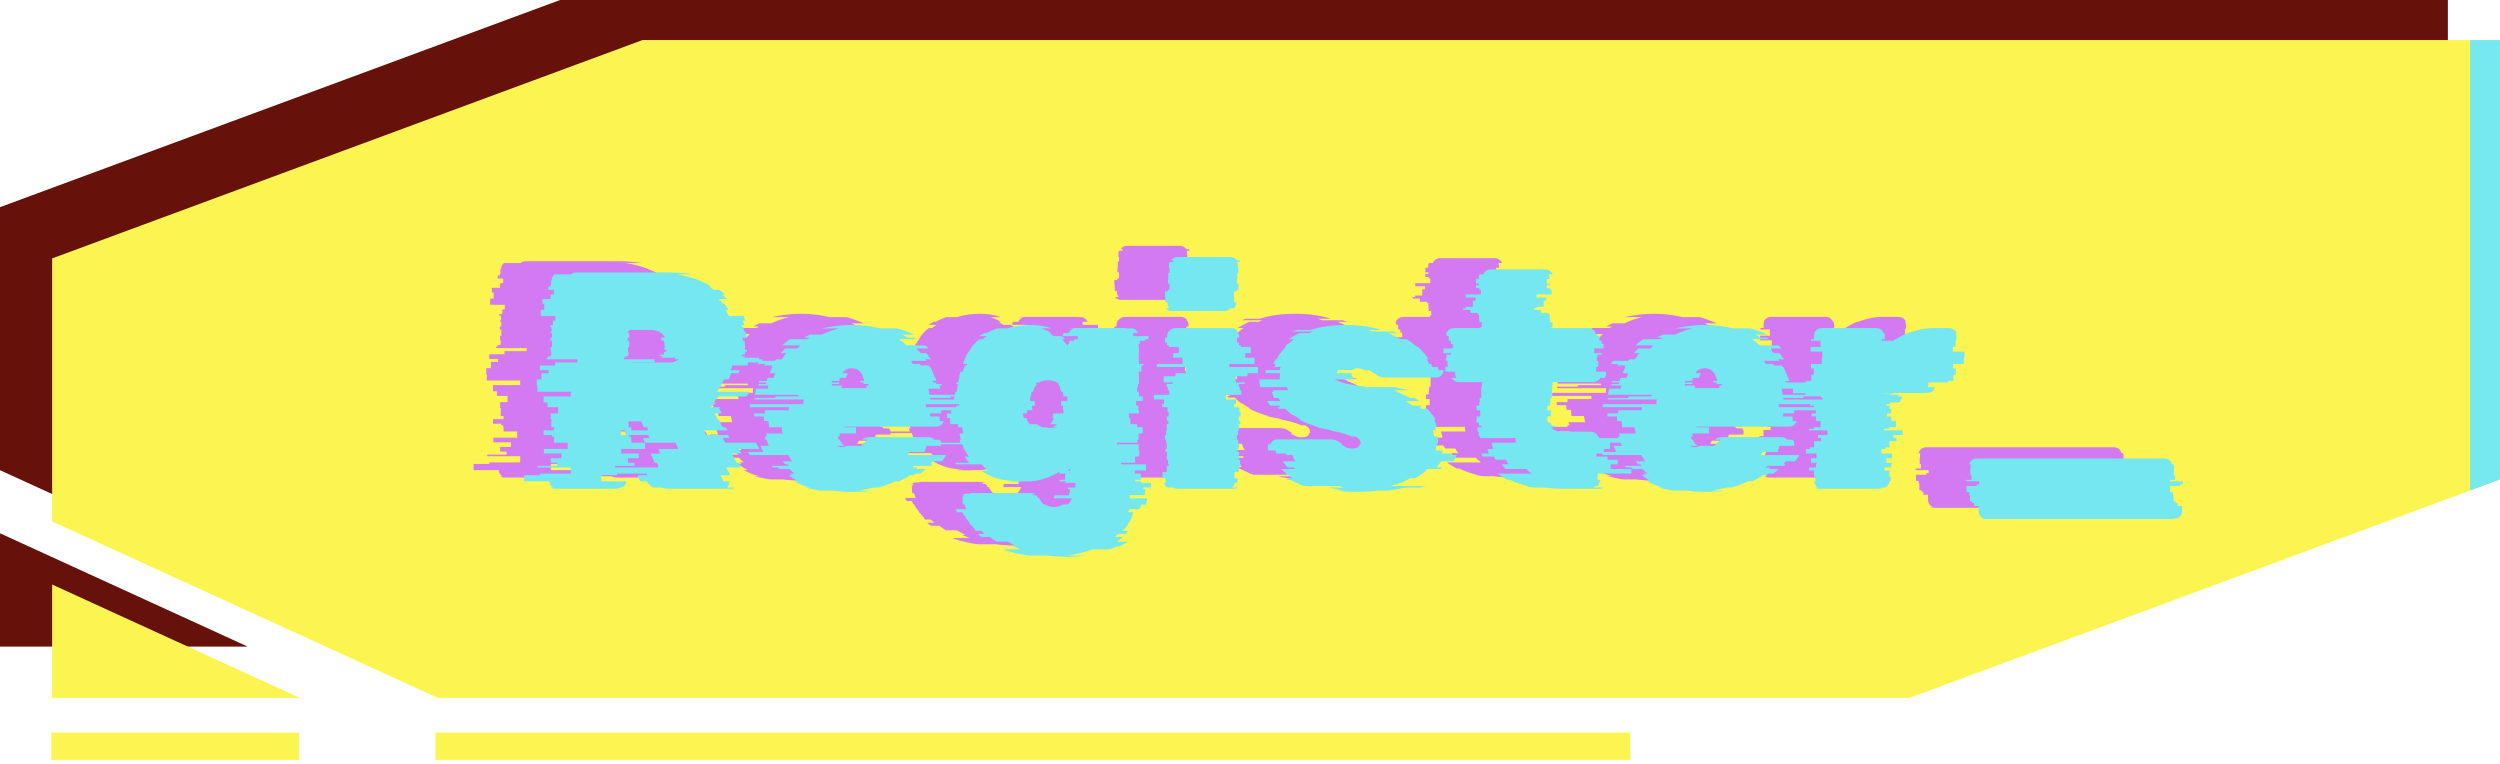 <svg width="445" height="136" viewBox="0 0 445 136" fill="none" xmlns="http://www.w3.org/2000/svg">
<path d="M0 115.09H44.079L0 94.925V115.09Z" fill="#661109"/>
<path d="M105.103 -2L0 36.875V83.693L68.62 115.09H330.618L435.721 76.215V-2H105.103Z" fill="#661109"/>
<path d="M9.279 124.217H53.358L9.279 104.044V124.217Z" fill="#FCF551"/>
<path d="M114.374 7.126L9.279 45.995V92.819L77.898 124.216H339.897L445 85.341V7.126H114.374Z" fill="#FCF551"/>
<path d="M77.517 130.396H290.2V135.262H77.517" fill="#FCF551"/>
<path d="M9.138 130.396H53.218V135.262H9.138" fill="#FCF551"/>
<path d="M439.687 7.126V85.12V87.303L445 85.341V85.12V7.126H439.687Z" fill="#75E8F0"/>
<g filter="url(#filter0_g_357_2)">
<path d="M124.06 63.055H121.365C121.328 63.202 121.292 63.348 121.255 63.495C121.218 63.605 121.163 63.733 121.09 63.88H122.63L122.465 64.43H121.145C121.035 64.76 120.888 65.127 120.705 65.53H119.88C119.733 65.897 119.532 66.263 119.275 66.63H119.385C119.238 66.813 119.11 66.997 119 67.18C118.89 67.363 118.762 67.547 118.615 67.73H124.555L123.84 68.555H118.945C118.798 68.738 118.615 68.922 118.395 69.105C118.175 69.288 117.973 69.472 117.79 69.655H118.505C118.358 69.802 118.175 69.948 117.955 70.095C117.772 70.205 117.588 70.333 117.405 70.48H119.22L119 70.645L119.495 71.58H118.175L118.78 72.68H118.945L119.11 72.955H119.055L119.605 74.055H120.155L120.485 74.605H116.25L116.69 75.43H120.54L120.87 75.98H119.66L120.1 76.805H125.545L126.15 77.905H122.52L122.96 78.73H121.255L122.135 80.38H122.52L122.85 80.93H122.685L122.85 81.205H120.265L120.87 82.305L120.98 82.58H119.275L119.55 83.185C119.66 83.332 119.715 83.497 119.715 83.68H120.87V83.79C120.87 84.193 120.705 84.523 120.375 84.78H121.86C121.677 84.927 121.438 85 121.145 85H109.87C109.65 85 109.448 84.982 109.265 84.945C109.118 84.872 108.953 84.817 108.77 84.78H107.285C106.992 84.633 106.735 84.45 106.515 84.23C106.332 84.01 106.185 83.827 106.075 83.68H104.975L104.865 83.515L104.48 82.58H106.24L106.075 82.305H100.85V82.58H98.045V83.68H102.5C102.427 84.193 102.188 84.56 101.785 84.78H101.4C101.143 84.927 100.868 85 100.575 85H89.795C89.465 85 89.208 84.927 89.025 84.78H89.465C89.062 84.56 88.823 84.193 88.75 83.68H84.35C84.35 83.643 84.35 83.625 84.35 83.625C84.313 83.588 84.295 83.552 84.295 83.515V82.58H87.1V82.305H92.6V81.205H86.715V80.93H90.18V80.38H89.025V79.555H90.95V78.73H87.815V77.905H92.05V76.805H89.63V75.98H89.575V75.705H89.245V75.43H87.76V74.605H89.63V74.055H89.135V72.955H89.19V72.68H89.025V71.58H90.345V70.48H88.475V69.655H87.76V68.555H92.6V67.73H86.66V66.63H86.55V65.53H87.375V64.43H88.64V63.88H87.1V63.055H89.795V62.505H93.755V61.955H88.31V61.68H88.585V61.405H89.08V61.13H89.135V60.58H89.025V59.755H89.245V58.655H88.97V58.105H89.245V57.28H89.025V57.005H89.19V56.455H89.135V56.18H88.915V55.905H89.41V55.08H89.85V54.255H87.265V53.155H87.87V52.055H87.54V51.23H89.025V50.405H89.575V49.58H88.585V49.03H88.97V48.755H89.08V47.93H89.19C89.19 47.527 89.355 47.16 89.685 46.83H92.655C92.875 46.61 93.187 46.5 93.59 46.5H109.87C111.447 46.5 112.913 46.61 114.27 46.83H111.355C112.822 47.05 114.215 47.417 115.535 47.93H115.425C116.048 48.15 116.653 48.425 117.24 48.755H117.13L117.625 49.03H117.185C117.368 49.103 117.515 49.195 117.625 49.305C117.772 49.415 117.918 49.507 118.065 49.58H119.055C119.238 49.727 119.422 49.873 119.605 50.02C119.788 50.13 119.953 50.258 120.1 50.405H119.55C119.733 50.552 119.88 50.698 119.99 50.845C120.137 50.955 120.283 51.083 120.43 51.23H118.945C119.092 51.377 119.22 51.523 119.33 51.67C119.44 51.78 119.55 51.908 119.66 52.055H119.935C120.228 52.422 120.485 52.788 120.705 53.155H120.155C120.265 53.302 120.357 53.485 120.43 53.705C120.54 53.888 120.65 54.072 120.76 54.255H123.345L123.675 55.08H123.235C123.272 55.227 123.308 55.373 123.345 55.52C123.418 55.63 123.473 55.758 123.51 55.905H122.96L123.07 56.18H123.29C123.327 56.253 123.345 56.345 123.345 56.455L123.51 57.005H123.675C123.675 57.115 123.693 57.207 123.73 57.28H123.785C123.822 57.427 123.84 57.573 123.84 57.72C123.877 57.83 123.895 57.958 123.895 58.105H123.18C123.18 58.178 123.18 58.27 123.18 58.38C123.18 58.49 123.198 58.582 123.235 58.655H123.565C123.565 58.838 123.565 59.022 123.565 59.205C123.602 59.388 123.62 59.572 123.62 59.755V60.305H123.95V60.58H123.62V61.13H123.07C123.07 61.167 123.052 61.203 123.015 61.24C123.015 61.277 123.015 61.332 123.015 61.405H123.565C123.565 61.442 123.547 61.478 123.51 61.515C123.51 61.552 123.51 61.607 123.51 61.68H126.095C126.058 61.753 126.04 61.845 126.04 61.955H126.755L126.7 62.505H124.17C124.097 62.725 124.06 62.908 124.06 63.055ZM102.06 61.955H107.505V62.505H103.545V62.56H107.56C107.817 62.56 108.018 62.542 108.165 62.505H110.695C111.098 62.395 111.465 62.212 111.795 61.955H111.025L111.3 61.68H108.715C108.825 61.57 108.898 61.478 108.935 61.405H108.385L108.55 61.13H109.1L109.265 60.58H109.54C109.577 60.507 109.595 60.415 109.595 60.305H109.265L109.32 59.755C109.32 59.388 109.265 59.022 109.155 58.655H108.825C108.788 58.582 108.752 58.49 108.715 58.38C108.715 58.27 108.678 58.178 108.605 58.105H109.375C109.228 57.812 109.027 57.537 108.77 57.28H108.66C108.55 57.17 108.422 57.078 108.275 57.005H108.11C107.743 56.822 107.358 56.73 106.955 56.73H102.94V57.005H102.775V57.28H102.995V58.105H102.72V58.655H102.995V59.755H102.775V60.58H102.885V61.13H102.83V61.405H102.335V61.68H102.06V61.955ZM106.405 74.605L106.185 74.055H105.58L105.14 73.01H102.885V74.055H103.38V74.605H106.405ZM101.51 74.605V75.43H102.555L102.225 74.605H101.51ZM106.515 75.705L106.405 75.43H102.995V75.705H103.325V75.98H103.38V76.805H105.8V77.905H101.565V78.73H104.7V79.555H102.775V80.38H103.93V80.93H100.465V81.205H108.22L108.055 80.93H108.22L107.945 80.38H107.505L107.175 79.555L106.79 78.73H108.55L108.165 77.905H111.74L111.245 76.805H105.8L105.47 75.98H106.68L106.515 75.705ZM155.786 69.93V70.48H162.771V71.03H158.536V71.58H156.556V72.13H158.261V72.46C158.261 72.68 158.243 72.845 158.206 72.955H158.976C158.72 73.615 158.243 73.945 157.546 73.945H141.156V74.055H143.356V74.22C143.356 74.367 143.356 74.532 143.356 74.715C143.356 74.862 143.375 75.008 143.411 75.155H140.441C140.441 75.265 140.441 75.375 140.441 75.485C140.478 75.558 140.496 75.632 140.496 75.705H140.166C140.166 75.852 140.203 76.035 140.276 76.255H140.496C140.68 76.768 140.973 77.135 141.376 77.355H139.891C140.148 77.502 140.496 77.575 140.936 77.575C141.23 77.575 141.468 77.502 141.651 77.355H144.236C144.383 77.282 144.511 77.172 144.621 77.025C144.768 76.878 144.933 76.732 145.116 76.585L145.446 76.255H144.401C144.731 75.962 145.226 75.815 145.886 75.815H156.281C156.721 75.815 157.051 75.962 157.271 76.255H158.261C158.445 76.512 158.536 76.768 158.536 77.025C158.5 77.098 158.481 77.208 158.481 77.355H155.896C155.823 77.722 155.713 78.088 155.566 78.455H152.871C152.761 78.638 152.67 78.822 152.596 79.005H159.416C159.343 79.188 159.233 79.372 159.086 79.555C158.976 79.738 158.848 79.922 158.701 80.105H157.051C156.905 80.325 156.758 80.508 156.611 80.655H156.996C156.96 80.692 156.923 80.728 156.886 80.765C156.85 80.802 156.813 80.857 156.776 80.93H153.696L153.421 81.205H154.356C154.32 81.242 154.265 81.278 154.191 81.315C154.155 81.352 154.118 81.407 154.081 81.48H155.786C155.53 81.737 155.2 82.012 154.796 82.305H153.971C153.935 82.342 153.88 82.378 153.806 82.415C153.733 82.452 153.66 82.507 153.586 82.58H152.981C152.395 82.983 151.753 83.35 151.056 83.68H150.341C149.901 83.9 149.425 84.102 148.911 84.285C148.435 84.468 147.921 84.633 147.371 84.78H146.491C146.088 84.89 145.666 84.982 145.226 85.055C144.786 85.165 144.31 85.257 143.796 85.33H146.106C145.593 85.403 145.061 85.458 144.511 85.495C143.961 85.532 143.375 85.55 142.751 85.55C142.165 85.55 141.578 85.532 140.991 85.495C140.405 85.458 139.836 85.403 139.286 85.33H136.976C136.5 85.257 136.041 85.165 135.601 85.055C135.161 84.982 134.721 84.89 134.281 84.78H135.161C134.171 84.523 133.236 84.157 132.356 83.68H133.071C132.411 83.313 131.843 82.947 131.366 82.58H131.971C131.898 82.507 131.825 82.452 131.751 82.415C131.715 82.378 131.66 82.342 131.586 82.305H132.411C132.265 82.158 132.118 82.03 131.971 81.92C131.825 81.773 131.678 81.627 131.531 81.48H129.771L129.496 81.205H128.561C128.525 81.132 128.488 81.077 128.451 81.04C128.415 81.003 128.378 80.967 128.341 80.93H131.366C131.33 80.857 131.256 80.765 131.146 80.655H130.761C130.688 80.582 130.615 80.49 130.541 80.38C130.468 80.27 130.395 80.178 130.321 80.105H131.971C131.861 79.922 131.751 79.738 131.641 79.555C131.531 79.372 131.421 79.188 131.311 79.005H124.436C124.326 78.822 124.235 78.638 124.161 78.455H126.856L126.361 77.355H127.846C127.773 77.172 127.7 76.988 127.626 76.805C127.59 76.622 127.535 76.438 127.461 76.255H127.296L127.131 75.705H127.516L127.351 75.155H130.321C130.285 74.972 130.248 74.788 130.211 74.605C130.175 74.422 130.138 74.238 130.101 74.055H127.901L127.791 72.955H127.021C127.021 72.808 127.003 72.68 126.966 72.57C126.966 72.423 126.966 72.277 126.966 72.13H125.261V71.58H127.186V71.03H131.421V70.48H124.436V70.37C124.436 70.187 124.455 70.04 124.491 69.93H134.006C134.006 69.783 134.006 69.655 134.006 69.545C134.043 69.398 134.061 69.252 134.061 69.105H125.316C125.316 69.032 125.316 68.977 125.316 68.94C125.353 68.903 125.371 68.867 125.371 68.83H129.001C129.001 68.72 129.02 68.628 129.056 68.555H133.126V68.28H125.371C125.408 68.097 125.445 67.913 125.481 67.73C125.518 67.547 125.555 67.363 125.591 67.18H127.681C127.681 67.033 127.718 66.85 127.791 66.63H125.976C125.976 66.557 125.976 66.502 125.976 66.465C126.013 66.428 126.031 66.392 126.031 66.355H127.351C127.351 66.282 127.351 66.227 127.351 66.19C127.388 66.153 127.406 66.117 127.406 66.08H126.031L126.141 65.805H127.461L127.626 65.255H128.671L129.001 64.43H128.011C128.085 64.247 128.158 64.063 128.231 63.88C128.305 63.66 128.396 63.477 128.506 63.33H128.341L128.451 63.055H127.076C127.15 62.908 127.186 62.817 127.186 62.78H125.921L126.251 62.23H128.946C128.983 62.157 129.056 62.065 129.166 61.955H130.156C130.303 61.772 130.431 61.588 130.541 61.405C130.688 61.185 130.835 61.002 130.981 60.855H129.991C130.101 60.708 130.211 60.58 130.321 60.47C130.468 60.323 130.615 60.177 130.761 60.03H132.906L133.456 59.48H130.211C130.688 59.077 131.165 58.71 131.641 58.38H134.666L135.106 58.105H134.116C134.41 57.922 134.758 57.738 135.161 57.555H137.306C138.296 57.078 139.323 56.712 140.386 56.455H137.306C138.113 56.272 138.956 56.125 139.836 56.015C140.716 55.905 141.633 55.85 142.586 55.85C143.54 55.85 144.438 55.905 145.281 56.015C146.125 56.125 146.931 56.272 147.701 56.455H150.726C151.276 56.602 151.79 56.767 152.266 56.95C152.78 57.133 153.275 57.335 153.751 57.555H151.606C151.79 57.628 151.955 57.72 152.101 57.83C152.285 57.903 152.45 57.995 152.596 58.105H153.586C153.66 58.142 153.733 58.178 153.806 58.215C153.88 58.252 153.953 58.307 154.026 58.38H151.001C151.478 58.71 151.955 59.077 152.431 59.48H155.731L156.281 60.03H154.136C154.283 60.177 154.411 60.323 154.521 60.47C154.668 60.58 154.796 60.708 154.906 60.855H155.896C156.043 61.002 156.171 61.185 156.281 61.405C156.428 61.588 156.575 61.772 156.721 61.955H155.676C155.713 62.028 155.786 62.12 155.896 62.23H153.146L153.476 62.78H154.741L154.906 63.055H156.336C156.336 63.092 156.373 63.183 156.446 63.33H156.611L157.106 64.43L157.436 65.255H157.491L157.656 65.805H156.996L157.106 66.08H157.601L157.711 66.355H158.591C158.591 66.392 158.591 66.428 158.591 66.465C158.628 66.502 158.646 66.557 158.646 66.63H158.206L158.371 67.18H156.281L156.446 68.28H164.201V68.555H160.131C160.131 68.592 160.131 68.628 160.131 68.665C160.168 68.702 160.186 68.757 160.186 68.83H156.501C156.538 68.903 156.556 68.995 156.556 69.105H165.301C165.301 69.252 165.301 69.398 165.301 69.545C165.301 69.655 165.32 69.783 165.356 69.93H155.786ZM139.066 66.355V66.63H140.826V67.07H145.226V66.63H145.611V66.355H144.731V66.08H144.181C144.181 65.97 144.163 65.878 144.126 65.805H144.786C144.786 65.658 144.75 65.475 144.676 65.255H144.621C144.585 64.925 144.475 64.65 144.291 64.43C143.925 63.843 143.356 63.55 142.586 63.55C141.853 63.55 141.303 63.843 140.936 64.43H141.926C141.78 64.65 141.67 64.925 141.596 65.255H140.496C140.496 65.328 140.478 65.42 140.441 65.53C140.441 65.603 140.423 65.695 140.386 65.805H139.066C139.066 65.915 139.048 66.007 139.011 66.08H140.386V66.355H139.066ZM194.124 83.955H195.884V84.78H194.509V85.055H194.894C194.857 85.202 194.839 85.33 194.839 85.44C194.839 85.587 194.821 85.733 194.784 85.88H194.729V86.155H192.144C192.107 86.228 192.089 86.32 192.089 86.43C192.089 86.54 192.071 86.632 192.034 86.705H195.224C195.187 86.888 195.151 87.072 195.114 87.255C195.077 87.438 195.041 87.622 195.004 87.805H194.124C194.087 87.952 194.051 88.08 194.014 88.19C193.977 88.337 193.922 88.483 193.849 88.63H192.034L191.814 89.18H192.749L192.529 89.73H192.639C192.566 89.913 192.474 90.097 192.364 90.28H192.419L191.924 91.105C191.887 91.142 191.851 91.178 191.814 91.215C191.814 91.252 191.796 91.307 191.759 91.38C191.686 91.527 191.594 91.655 191.484 91.765C191.374 91.912 191.264 92.058 191.154 92.205H191.044L190.769 92.48H191.814L191.319 93.03H190.054C189.944 93.103 189.834 93.195 189.724 93.305C189.614 93.415 189.522 93.507 189.449 93.58H190.934C190.787 93.727 190.604 93.855 190.384 93.965C190.201 94.112 190.017 94.258 189.834 94.405H191.814C191.594 94.552 191.356 94.68 191.099 94.79C190.879 94.937 190.641 95.083 190.384 95.23H189.834C189.651 95.34 189.449 95.432 189.229 95.505C189.009 95.615 188.807 95.707 188.624 95.78H185.489C184.792 96.037 184.077 96.257 183.344 96.44C182.611 96.623 181.859 96.77 181.089 96.88H184.334C183.784 96.953 183.216 97.008 182.629 97.045C182.042 97.082 181.456 97.1 180.869 97.1C180.246 97.1 179.622 97.082 178.999 97.045C178.412 97.008 177.844 96.953 177.294 96.88H174.049C172.399 96.66 170.877 96.293 169.484 95.78H172.619C172.399 95.707 172.179 95.615 171.959 95.505C171.739 95.432 171.519 95.34 171.299 95.23H171.849C171.592 95.083 171.336 94.937 171.079 94.79C170.822 94.68 170.566 94.552 170.309 94.405H168.384C168.164 94.258 167.944 94.112 167.724 93.965C167.541 93.855 167.357 93.727 167.174 93.58H165.689C165.396 93.36 165.176 93.177 165.029 93.03H166.294C166.184 92.957 166.074 92.865 165.964 92.755C165.854 92.645 165.762 92.553 165.689 92.48H164.644C164.607 92.407 164.571 92.352 164.534 92.315C164.497 92.278 164.442 92.242 164.369 92.205H164.534C164.387 92.058 164.259 91.912 164.149 91.765C164.039 91.655 163.929 91.527 163.819 91.38H163.764C163.727 91.307 163.654 91.215 163.544 91.105H163.599C163.489 90.958 163.379 90.812 163.269 90.665C163.159 90.555 163.067 90.427 162.994 90.28L162.664 89.73H162.554C162.517 89.657 162.481 89.565 162.444 89.455C162.407 89.345 162.352 89.253 162.279 89.18H161.344L161.124 88.63H162.994C162.957 88.483 162.902 88.337 162.829 88.19C162.792 88.08 162.756 87.952 162.719 87.805H162.389C162.389 87.695 162.371 87.585 162.334 87.475C162.334 87.402 162.334 87.328 162.334 87.255C162.334 86.998 162.352 86.815 162.389 86.705H162.224C162.334 86.485 162.462 86.302 162.609 86.155H162.279C162.499 86.008 162.664 85.917 162.774 85.88H163.489C163.709 85.807 163.911 85.77 164.094 85.77H174.819C175.002 85.77 175.204 85.807 175.424 85.88H174.654C174.837 85.917 174.984 86.008 175.094 86.155H175.424C175.571 86.302 175.699 86.485 175.809 86.705H175.974L176.084 86.87C176.341 87.31 176.579 87.622 176.799 87.805H177.074C177.477 88.098 178.027 88.245 178.724 88.245C179.274 88.245 179.751 88.098 180.154 87.805H181.034C181.364 87.548 181.602 87.182 181.749 86.705H178.559C178.632 86.485 178.669 86.302 178.669 86.155H181.254C181.291 86.082 181.309 85.99 181.309 85.88H181.364C181.401 85.733 181.419 85.587 181.419 85.44C181.419 85.33 181.419 85.202 181.419 85.055H181.089V84.78H182.409V83.955H180.649V83.68H179.604V83.405H180.594V82.305H179.549V81.975L178.999 82.305H178.944C178.064 82.818 177.111 83.185 176.084 83.405H176.304C176.011 83.442 175.717 83.497 175.424 83.57C175.131 83.607 174.819 83.643 174.489 83.68H173.114C172.894 83.717 172.674 83.735 172.454 83.735C172.234 83.735 172.014 83.735 171.794 83.735C171.537 83.735 171.281 83.735 171.024 83.735C170.767 83.735 170.529 83.717 170.309 83.68H171.629C171.299 83.643 170.969 83.607 170.639 83.57C170.309 83.497 169.979 83.442 169.649 83.405H169.484C168.934 83.295 168.402 83.148 167.889 82.965C167.412 82.782 166.936 82.562 166.459 82.305H166.514C166.367 82.232 166.221 82.158 166.074 82.085C165.927 81.975 165.781 81.865 165.634 81.755H166.899C166.679 81.572 166.459 81.388 166.239 81.205C166.056 81.022 165.872 80.838 165.689 80.655H161.234L160.959 80.38H163.489C163.196 80.013 162.939 79.647 162.719 79.28H163.434C163.177 78.913 162.976 78.547 162.829 78.18H162.719C162.536 77.777 162.389 77.41 162.279 77.08H158.264C158.264 77.007 158.264 76.952 158.264 76.915C158.227 76.878 158.209 76.842 158.209 76.805H161.949L161.784 76.255H162.059C162.022 76.072 161.967 75.888 161.894 75.705C161.857 75.522 161.821 75.338 161.784 75.155H162.444L162.279 74.055H161.564L161.509 73.505H160.189C160.152 73.322 160.134 73.138 160.134 72.955C160.134 72.772 160.116 72.588 160.079 72.405H159.584C159.584 72.258 159.584 72.13 159.584 72.02C159.547 71.873 159.529 71.727 159.529 71.58H160.299V71.03H161.289C161.289 70.883 161.271 70.755 161.234 70.645C161.234 70.498 161.234 70.352 161.234 70.205H161.729V69.38H160.849C160.849 69.233 160.849 69.105 160.849 68.995C160.849 68.848 160.867 68.702 160.904 68.555H161.014V68.5C161.014 68.353 161.014 68.225 161.014 68.115C161.051 68.005 161.069 67.877 161.069 67.73H161.289C161.326 67.583 161.344 67.455 161.344 67.345C161.344 67.198 161.362 67.052 161.399 66.905C161.436 66.832 161.454 66.74 161.454 66.63C161.454 66.52 161.472 66.428 161.509 66.355H161.234V66.08H161.564C161.601 65.897 161.637 65.713 161.674 65.53C161.711 65.31 161.747 65.127 161.784 64.98H161.729C161.766 64.833 161.802 64.705 161.839 64.595C161.876 64.448 161.912 64.302 161.949 64.155H162.389C162.462 63.972 162.517 63.788 162.554 63.605C162.627 63.385 162.701 63.202 162.774 63.055H163.049L163.159 62.78H162.389C162.426 62.707 162.462 62.615 162.499 62.505C162.536 62.395 162.572 62.303 162.609 62.23L162.939 61.405C162.976 61.332 162.994 61.277 162.994 61.24C163.031 61.203 163.067 61.167 163.104 61.13L163.269 60.855C163.342 60.782 163.397 60.69 163.434 60.58C163.507 60.47 163.581 60.378 163.654 60.305C163.691 60.232 163.727 60.177 163.764 60.14C163.801 60.103 163.837 60.067 163.874 60.03H163.764L164.424 59.205C164.534 59.132 164.626 59.04 164.699 58.93C164.809 58.82 164.901 58.728 164.974 58.655H165.084C165.121 58.582 165.157 58.527 165.194 58.49C165.267 58.453 165.322 58.417 165.359 58.38H165.964C166.184 58.16 166.422 57.977 166.679 57.83H165.304C165.451 57.72 165.597 57.628 165.744 57.555C165.891 57.445 166.037 57.353 166.184 57.28H166.569C167.082 56.987 167.706 56.712 168.439 56.455H170.254C171.574 56.052 172.986 55.85 174.489 55.85C175.809 55.85 177.037 56.052 178.174 56.455H176.359C176.946 56.638 177.532 56.913 178.119 57.28H177.789C177.936 57.353 178.064 57.445 178.174 57.555C178.321 57.628 178.467 57.72 178.614 57.83H179.934C180.081 57.903 180.209 57.995 180.319 58.105C180.429 58.215 180.539 58.307 180.649 58.38H180.044L180.319 58.655H180.264L180.759 59.205C180.832 59.242 180.887 59.297 180.924 59.37C180.997 59.443 181.052 59.517 181.089 59.59V59.205H181.309V58.655H182.244V58.38H182.849V57.83H180.154C180.154 57.61 180.209 57.427 180.319 57.28H181.254C181.437 56.84 181.749 56.565 182.189 56.455H181.089C181.199 56.418 181.346 56.4 181.529 56.4H191.154C191.337 56.4 191.466 56.418 191.539 56.455H192.639C193.079 56.565 193.391 56.84 193.574 57.28H192.639C192.712 57.5 192.749 57.683 192.749 57.83H195.444V58.38H194.839V58.655H193.904V59.205H193.684V60.03H193.739V60.855H193.684V62.23H193.739V62.78H194.509V63.055H194.179V64.155H193.684L193.739 64.98V66.355H193.574V66.905H193.409V67.73H193.739V68.555H194.399V69.38H193.244V70.205H193.629V71.03H193.739V71.58H191.924L191.979 72.405H192.199V73.505H193.409V74.055H194.399V75.155H193.684V76.255H193.464V76.805H189.669V77.08H193.684V78.18H193.794V79.28H193.024L193.079 80.38H190.549V80.655H195.004V81.755H193.024V82.305H194.069V83.405H193.079V83.68H194.124V83.955ZM175.589 73.505C175.846 73.762 176.176 73.945 176.579 74.055H177.239C177.386 74.092 177.532 74.128 177.679 74.165C177.862 74.165 178.027 74.165 178.174 74.165C178.357 74.165 178.522 74.165 178.669 74.165C178.852 74.128 179.017 74.092 179.164 74.055H178.174C178.577 73.945 178.907 73.762 179.164 73.505H177.954C178.247 73.212 178.449 72.845 178.559 72.405H178.339L178.504 71.58H180.264C180.264 71.507 180.282 71.452 180.319 71.415V71.03H180.209V70.205H179.879V69.38H180.979V68.555H180.264V68.445C180.264 68.298 180.246 68.17 180.209 68.06C180.209 67.95 180.191 67.84 180.154 67.73H179.879C179.842 67.437 179.751 67.162 179.604 66.905H179.714C179.604 66.685 179.476 66.502 179.329 66.355H179.494C179.347 66.208 179.237 66.117 179.164 66.08C178.797 65.823 178.266 65.695 177.569 65.695C176.872 65.695 176.341 65.823 175.974 66.08H175.644C175.571 66.117 175.461 66.208 175.314 66.355H175.589C175.442 66.502 175.314 66.685 175.204 66.905H175.149C175.112 67.015 175.076 67.143 175.039 67.29C175.002 67.4 174.947 67.547 174.874 67.73H174.654C174.617 67.877 174.581 68.023 174.544 68.17C174.544 68.28 174.544 68.408 174.544 68.555H174.379V68.885C174.342 68.995 174.324 69.16 174.324 69.38H175.204V70.205H174.709C174.709 70.352 174.709 70.498 174.709 70.645C174.746 70.755 174.764 70.865 174.764 70.975V71.03H173.774L173.829 71.58H173.059L173.224 72.405H173.719C173.829 72.845 174.031 73.212 174.324 73.505H175.589ZM181.034 81.755H181.529V81.37L181.034 81.755ZM198.415 51.78V50.68H198.36V49.855H198.855V49.58H199.185V48.48H198.91V47.655H198.965V46.555H199.185V45.73H199.075V45.235C199.075 44.942 199.112 44.74 199.185 44.63H199.735L199.9 44.355H199.46C199.753 43.952 200.157 43.75 200.67 43.75H209.965C210.478 43.75 210.882 43.952 211.175 44.355H211.615L211.78 44.63H211.175C211.285 44.777 211.34 44.978 211.34 45.235V45.73H211.45V46.555H211.23V47.655H211.175V48.48H211.45V49.58H211.12V49.855H210.625V50.68H210.68V51.78H211.065V51.89C211.065 52.22 210.937 52.55 210.68 52.88H210.02C209.763 53.21 209.397 53.375 208.92 53.375H199.625C199.148 53.375 198.763 53.21 198.47 52.88H199.13C198.91 52.587 198.8 52.257 198.8 51.89V51.78H198.415ZM209.745 63.33H214.915V64.43H213.045V64.98H210.955V66.08H212.55V66.355H211.505V66.905H211.67V67.455H211.945V68.28H209.195V69.105H211.01V69.93H210.68V70.48H211.615V71.305H211.835V72.13H211.505V72.955H211.78V73.505H211.505V74.605H211.395V75.43H211.175V76.255H211.395V76.805H211.505V77.905H211.285V78.455H211.56V79.005H211.505V79.83H211.725V80.655H211.89V80.93H211.505V82.03H210.735V83.13H211.285V83.515C211.285 83.698 211.267 83.845 211.23 83.955H210.845C210.735 84.322 210.533 84.597 210.24 84.78H211.34C211.157 84.927 210.882 85 210.515 85H200.67C200.34 85 200.083 84.927 199.9 84.78H198.8C198.47 84.597 198.25 84.322 198.14 83.955H198.525C198.488 83.845 198.47 83.698 198.47 83.515V83.13H197.92V82.03H198.69V80.93H199.075V80.655H198.91V79.83H198.69V79.005H198.745V78.455H198.47V77.905H198.69V76.805H198.58V76.255H198.36V75.43H198.58V74.605H198.69V73.505H198.965V72.955H198.69V72.13H199.02V71.305H198.8V70.48H197.865V69.93H198.195V69.105H196.38V68.28H199.13V67.455H198.855V66.905H198.69V66.355H199.735V66.08H198.14V64.98H200.23V64.43H202.1V63.33H196.93V62.78H201.495V61.68H199.845V60.855H200.835V59.755H199.075V59.48H198.69V58.93H198.36V58.105H198.745V57.885C198.745 57.482 198.837 57.188 199.02 57.005H199.075C199.368 56.602 199.772 56.4 200.285 56.4H210.13C210.643 56.4 211.047 56.602 211.34 57.005H211.23C211.45 57.225 211.56 57.518 211.56 57.885V58.105H211.175V58.93H211.505V59.48H211.89V59.755H213.65V60.855H212.66V61.68H214.31V62.78H209.745V63.33ZM249.758 80.105H247.503C247.283 80.472 247.027 80.838 246.733 81.205H247.723C247.687 81.278 247.613 81.37 247.503 81.48H245.083C244.937 81.627 244.79 81.773 244.643 81.92C244.533 82.03 244.387 82.158 244.203 82.305H244.148C243.965 82.452 243.763 82.598 243.543 82.745C243.36 82.855 243.158 82.983 242.938 83.13H241.948C241.618 83.35 241.252 83.552 240.848 83.735C240.445 83.882 240.042 84.047 239.638 84.23H239.418C239.308 84.267 239.18 84.303 239.033 84.34C238.923 84.377 238.777 84.432 238.593 84.505H244.863C244.717 84.542 244.552 84.578 244.368 84.615C244.222 84.652 244.057 84.707 243.873 84.78H241.123C240.647 84.89 240.152 84.982 239.638 85.055C239.125 85.165 238.593 85.257 238.043 85.33H236.393C235.807 85.403 235.183 85.458 234.523 85.495C233.863 85.532 233.167 85.55 232.433 85.55C231.737 85.55 231.077 85.532 230.453 85.495C229.867 85.458 229.298 85.403 228.748 85.33H230.343C229.83 85.257 229.335 85.165 228.858 85.055C228.382 84.982 227.923 84.89 227.483 84.78H230.233L229.298 84.505H223.028C222.918 84.432 222.79 84.377 222.643 84.34C222.533 84.303 222.405 84.267 222.258 84.23H222.423C222.02 84.047 221.617 83.863 221.213 83.68C220.847 83.497 220.48 83.313 220.113 83.13H221.103C220.883 82.983 220.663 82.855 220.443 82.745C220.26 82.598 220.077 82.452 219.893 82.305H220.003C219.82 82.158 219.655 82.03 219.508 81.92C219.362 81.773 219.215 81.627 219.068 81.48H221.433C221.397 81.407 221.36 81.352 221.323 81.315C221.287 81.278 221.25 81.242 221.213 81.205H220.168C220.022 81.022 219.875 80.838 219.728 80.655C219.582 80.472 219.435 80.288 219.288 80.105H221.598C221.452 79.922 221.342 79.738 221.268 79.555C221.195 79.335 221.122 79.152 221.048 79.005H220.003C219.93 78.858 219.893 78.767 219.893 78.73H218.188L218.023 78.18H216.758C216.722 78.07 216.703 77.905 216.703 77.685C216.703 77.392 216.722 77.19 216.758 77.08H217.143C217.327 76.64 217.62 76.365 218.023 76.255H217.913C217.987 76.218 218.115 76.2 218.298 76.2H228.088C228.125 76.2 228.162 76.218 228.198 76.255C228.272 76.255 228.327 76.255 228.363 76.255H228.473C228.767 76.328 229.023 76.438 229.243 76.585C229.5 76.732 229.757 76.897 230.013 77.08H229.683C229.977 77.263 230.288 77.447 230.618 77.63C230.948 77.777 231.333 77.85 231.773 77.85C232.067 77.85 232.342 77.795 232.598 77.685C232.855 77.538 233.002 77.337 233.038 77.08H233.203V77.025C233.203 76.695 233.13 76.438 232.983 76.255C232.837 76.035 232.598 75.852 232.268 75.705H231.608C231.242 75.522 230.747 75.338 230.123 75.155C229.537 74.972 228.712 74.788 227.648 74.605H228.143L227.263 74.44C226.97 74.367 226.677 74.312 226.383 74.275C226.09 74.202 225.797 74.128 225.503 74.055H225.723L224.788 73.78H224.898C224.422 73.633 223.963 73.468 223.523 73.285C223.083 73.102 222.662 72.9 222.258 72.68H222.478L221.158 71.855H221.048C220.792 71.672 220.553 71.488 220.333 71.305C220.15 71.122 219.967 70.938 219.783 70.755H218.628C218.592 70.682 218.555 70.627 218.518 70.59C218.482 70.553 218.445 70.517 218.408 70.48H218.903C218.793 70.37 218.72 70.278 218.683 70.205H217.143L216.538 69.38H218.903L218.573 68.83H217.803C217.62 68.427 217.473 68.06 217.363 67.73H217.693C217.693 67.657 217.675 67.602 217.638 67.565C217.638 67.528 217.638 67.492 217.638 67.455H220.223C220.223 67.308 220.187 67.125 220.113 66.905H215.273C215.273 66.758 215.273 66.63 215.273 66.52C215.237 66.373 215.2 66.227 215.163 66.08H215.218L215.163 65.53H218.848C218.812 65.457 218.793 65.365 218.793 65.255C218.793 65.108 218.793 64.98 218.793 64.87C218.83 64.723 218.848 64.577 218.848 64.43H216.263L216.318 63.88H218.793L218.958 63.33H217.858C217.895 63.257 217.932 63.165 217.968 63.055C218.005 62.945 218.042 62.853 218.078 62.78H217.638C217.712 62.633 217.785 62.505 217.858 62.395C217.932 62.248 217.987 62.102 218.023 61.955H218.243L218.573 61.405H218.518C218.592 61.258 218.683 61.13 218.793 61.02C218.903 60.873 219.013 60.727 219.123 60.58C219.233 60.433 219.343 60.305 219.453 60.195C219.563 60.048 219.692 59.902 219.838 59.755H219.728L220.003 59.48H219.948C219.985 59.407 220.022 59.352 220.058 59.315C220.132 59.278 220.187 59.242 220.223 59.205H220.333L220.993 58.655C221.067 58.582 221.122 58.527 221.158 58.49C221.232 58.453 221.305 58.417 221.378 58.38H220.333C220.957 57.977 221.635 57.61 222.368 57.28H224.073C224.183 57.207 224.293 57.152 224.403 57.115C224.513 57.078 224.642 57.042 224.788 57.005H221.048C221.195 56.932 221.323 56.877 221.433 56.84C221.58 56.803 221.727 56.767 221.873 56.73H224.238C225.155 56.437 226.127 56.217 227.153 56.07C228.217 55.923 229.335 55.85 230.508 55.85C231.718 55.85 232.855 55.923 233.918 56.07C234.982 56.217 235.972 56.437 236.888 56.73H234.523C234.67 56.767 234.798 56.803 234.908 56.84C235.055 56.877 235.202 56.932 235.348 57.005H239.033L239.803 57.28H238.098C238.502 57.427 238.887 57.61 239.253 57.83C239.62 58.013 239.968 58.197 240.298 58.38H241.343L241.783 58.655H241.838C241.985 58.728 242.113 58.82 242.223 58.93C242.37 59.04 242.498 59.132 242.608 59.205H242.553L242.883 59.48H242.938L243.268 59.755H243.378C243.708 60.012 243.983 60.287 244.203 60.58C244.497 60.837 244.717 61.112 244.863 61.405H244.918L245.248 61.955H244.973C245.047 62.102 245.12 62.248 245.193 62.395C245.267 62.505 245.322 62.633 245.358 62.78H245.743L245.908 63.33H246.953L247.008 63.715V63.88H247.943C247.943 64.027 247.907 64.21 247.833 64.43C247.577 64.943 247.21 65.2 246.733 65.2H237.493C237.127 65.2 236.778 65.127 236.448 64.98C236.155 64.797 235.862 64.613 235.568 64.43C235.312 64.247 235.018 64.063 234.688 63.88H233.753C233.387 63.66 232.983 63.55 232.543 63.55C232.177 63.55 231.883 63.66 231.663 63.88H229.243C229.06 64.063 228.968 64.247 228.968 64.43H231.553C231.553 64.613 231.59 64.797 231.663 64.98C231.737 65.163 231.902 65.347 232.158 65.53H228.528C228.712 65.603 228.913 65.695 229.133 65.805C229.353 65.915 229.628 66.007 229.958 66.08H229.903C230.343 66.227 230.893 66.355 231.553 66.465C232.25 66.575 233.057 66.703 233.973 66.85C234.047 66.85 234.102 66.868 234.138 66.905C234.212 66.905 234.267 66.905 234.303 66.905H239.143C239.583 66.978 240.005 67.07 240.408 67.18C240.848 67.253 241.252 67.345 241.618 67.455H239.033C239.18 67.492 239.308 67.528 239.418 67.565C239.565 67.602 239.712 67.657 239.858 67.73H239.528C240.005 67.877 240.427 68.042 240.793 68.225C241.197 68.408 241.582 68.61 241.948 68.83H242.773L243.653 69.38H241.288C241.472 69.527 241.655 69.673 241.838 69.82C242.022 69.93 242.187 70.058 242.333 70.205H243.873L244.148 70.48H243.653L243.928 70.755H245.028C245.432 71.158 245.725 71.525 245.908 71.855H246.018C246.128 72.002 246.22 72.148 246.293 72.295C246.367 72.405 246.44 72.533 246.513 72.68H246.293C246.367 72.863 246.44 73.047 246.513 73.23C246.623 73.413 246.697 73.597 246.733 73.78H246.568L246.678 74.055H246.458C246.495 74.128 246.513 74.22 246.513 74.33C246.513 74.44 246.532 74.532 246.568 74.605H246.073C246.183 74.972 246.238 75.338 246.238 75.705H246.953V76.09C246.953 76.237 246.935 76.402 246.898 76.585C246.898 76.732 246.898 76.897 246.898 77.08H246.733C246.697 77.263 246.66 77.447 246.623 77.63C246.623 77.813 246.587 77.997 246.513 78.18H247.778C247.778 78.363 247.723 78.547 247.613 78.73H249.373C249.3 78.877 249.263 78.968 249.263 79.005H250.308C250.235 79.188 250.143 79.372 250.033 79.555C249.96 79.738 249.868 79.922 249.758 80.105ZM276.485 78.73H275.165V79.28H277.145V79.83H278.96V80.655H277.695V81.48H281.38V82.305H275.385V83.405H275.825V83.515C275.825 83.588 275.806 83.643 275.77 83.68C275.696 84.047 275.568 84.322 275.385 84.505H274.945C274.798 84.652 274.688 84.743 274.615 84.78H276.485C276.301 84.927 276.045 85 275.715 85H269.5C268.876 85 268.253 84.982 267.63 84.945C267.043 84.908 266.475 84.853 265.925 84.78H264.055C263.798 84.743 263.541 84.707 263.285 84.67C263.028 84.597 262.753 84.542 262.46 84.505H262.9C262.423 84.395 261.965 84.267 261.525 84.12C261.121 83.973 260.718 83.827 260.315 83.68H260.37C260.26 83.607 260.15 83.552 260.04 83.515C259.93 83.478 259.838 83.442 259.765 83.405H259.325C259.031 83.222 258.738 83.057 258.445 82.91C258.151 82.727 257.858 82.525 257.565 82.305H263.615C263.468 82.158 263.303 82.03 263.12 81.92C262.973 81.773 262.826 81.627 262.68 81.48H258.995L258.28 80.655H259.6C259.49 80.508 259.38 80.38 259.27 80.27C259.196 80.123 259.123 79.977 259.05 79.83H257.235L256.905 79.28H254.925C254.888 79.207 254.851 79.115 254.815 79.005C254.778 78.895 254.723 78.803 254.65 78.73H256.025L255.695 77.905H256.795L256.63 77.355C256.556 77.135 256.52 76.952 256.52 76.805H260.865C260.828 76.658 260.791 76.53 260.755 76.42C260.755 76.273 260.755 76.127 260.755 75.98H254.485C254.485 75.907 254.466 75.852 254.43 75.815C254.43 75.778 254.43 75.742 254.43 75.705H254.265C254.265 75.558 254.246 75.43 254.21 75.32C254.21 75.173 254.21 75.027 254.21 74.88H254.045C254.045 74.733 254.026 74.605 253.99 74.495C253.99 74.348 253.99 74.202 253.99 74.055H254.76V73.78H254.265V73.23H253.825V72.13H254.485V71.03H253.825V70.205H254.32V69.655H254.375V68.83H254.65V66.905H254.76V66.08H255.035V66.025H250.69C250.14 66.025 249.7 65.768 249.37 65.255H250.195C250.085 65.035 250.03 64.797 250.03 64.54V64.155H248.27V63.33H248.655V62.23H248.38V61.68H248.49V61.13H249.315V60.855H247.94V60.03H249.59V59.205H249.26V58.655H248.875V57.83H248.545V57.555H248.38C248.49 57.005 248.838 56.638 249.425 56.455H249.755C249.865 56.418 250.011 56.4 250.195 56.4H254.54V56.18H254.76V55.355H254.32V54.805H254.265V53.98H254.045V53.705H252.725V53.155H251.46V52.88H251.9V52.605H253.165V51.505H253.66V50.955H251.9V50.405H254.595V49.58H254.32V49.305H253.715V48.755H254.265V48.48H253.715V47.655H254.21V47.435C254.21 47.252 254.246 47.05 254.32 46.83H255.035C255.291 46.243 255.75 45.95 256.41 45.95H266.035C266.621 45.95 267.08 46.243 267.41 46.83H266.695C266.768 47.05 266.805 47.252 266.805 47.435V47.655H266.31V48.48H266.86V48.755H266.31V49.305H266.915V49.58H267.19V50.405H264.495V50.955H266.255V51.505H265.76V52.605H264.495V52.88H264.055V53.155H265.32V53.705H266.64V53.98H266.86V54.805H266.915V55.355H267.355V56.18H267.135V56.4H274.065C274.248 56.4 274.376 56.418 274.45 56.455H274.12C274.633 56.638 274.981 57.005 275.165 57.555H275.33C275.33 57.592 275.33 57.628 275.33 57.665C275.366 57.702 275.385 57.757 275.385 57.83H275.715V58.655H276.1V59.205H276.43V60.03H274.78V60.855H276.155V61.13H275.33V61.68H275.22V62.23H275.495V63.33H275.11V64.155H276.87V64.54C276.87 64.687 276.851 64.815 276.815 64.925C276.778 65.035 276.723 65.145 276.65 65.255H275.88C275.55 65.768 275.11 66.025 274.56 66.025H267.63V66.08H267.355V66.905H267.245V68.83H266.97V69.655H266.915V70.205H266.42V71.03H267.08V72.13H266.42C266.42 72.313 266.42 72.497 266.42 72.68C266.456 72.863 266.493 73.047 266.53 73.23H267.025C267.098 73.45 267.171 73.633 267.245 73.78H267.685L267.85 74.055H267.08C267.483 74.568 268.106 74.825 268.95 74.825H273.955C274.138 74.825 274.266 74.843 274.34 74.88H274.505C274.945 74.99 275.256 75.265 275.44 75.705H275.605C275.605 75.742 275.605 75.778 275.605 75.815C275.641 75.852 275.66 75.907 275.66 75.98H281.93C281.93 76.017 281.93 76.072 281.93 76.145C281.966 76.182 281.985 76.237 281.985 76.31V76.805H277.585V77.905H276.485V78.73ZM307.627 69.93V70.48H314.612V71.03H310.377V71.58H308.397V72.13H310.102V72.46C310.102 72.68 310.084 72.845 310.047 72.955H310.817C310.561 73.615 310.084 73.945 309.387 73.945H292.997V74.055H295.197V74.22C295.197 74.367 295.197 74.532 295.197 74.715C295.197 74.862 295.216 75.008 295.252 75.155H292.282C292.282 75.265 292.282 75.375 292.282 75.485C292.319 75.558 292.337 75.632 292.337 75.705H292.007C292.007 75.852 292.044 76.035 292.117 76.255H292.337C292.521 76.768 292.814 77.135 293.217 77.355H291.732C291.989 77.502 292.337 77.575 292.777 77.575C293.071 77.575 293.309 77.502 293.492 77.355H296.077C296.224 77.282 296.352 77.172 296.462 77.025C296.609 76.878 296.774 76.732 296.957 76.585L297.287 76.255H296.242C296.572 75.962 297.067 75.815 297.727 75.815H308.122C308.562 75.815 308.892 75.962 309.112 76.255H310.102C310.286 76.512 310.377 76.768 310.377 77.025C310.341 77.098 310.322 77.208 310.322 77.355H307.737C307.664 77.722 307.554 78.088 307.407 78.455H304.712C304.602 78.638 304.511 78.822 304.437 79.005H311.257C311.184 79.188 311.074 79.372 310.927 79.555C310.817 79.738 310.689 79.922 310.542 80.105H308.892C308.746 80.325 308.599 80.508 308.452 80.655H308.837C308.801 80.692 308.764 80.728 308.727 80.765C308.691 80.802 308.654 80.857 308.617 80.93H305.537L305.262 81.205H306.197C306.161 81.242 306.106 81.278 306.032 81.315C305.996 81.352 305.959 81.407 305.922 81.48H307.627C307.371 81.737 307.041 82.012 306.637 82.305H305.812C305.776 82.342 305.721 82.378 305.647 82.415C305.574 82.452 305.501 82.507 305.427 82.58H304.822C304.236 82.983 303.594 83.35 302.897 83.68H302.182C301.742 83.9 301.266 84.102 300.752 84.285C300.276 84.468 299.762 84.633 299.212 84.78H298.332C297.929 84.89 297.507 84.982 297.067 85.055C296.627 85.165 296.151 85.257 295.637 85.33H297.947C297.434 85.403 296.902 85.458 296.352 85.495C295.802 85.532 295.216 85.55 294.592 85.55C294.006 85.55 293.419 85.532 292.832 85.495C292.246 85.458 291.677 85.403 291.127 85.33H288.817C288.341 85.257 287.882 85.165 287.442 85.055C287.002 84.982 286.562 84.89 286.122 84.78H287.002C286.012 84.523 285.077 84.157 284.197 83.68H284.912C284.252 83.313 283.684 82.947 283.207 82.58H283.812C283.739 82.507 283.666 82.452 283.592 82.415C283.556 82.378 283.501 82.342 283.427 82.305H284.252C284.106 82.158 283.959 82.03 283.812 81.92C283.666 81.773 283.519 81.627 283.372 81.48H281.612L281.337 81.205H280.402C280.366 81.132 280.329 81.077 280.292 81.04C280.256 81.003 280.219 80.967 280.182 80.93H283.207C283.171 80.857 283.097 80.765 282.987 80.655H282.602C282.529 80.582 282.456 80.49 282.382 80.38C282.309 80.27 282.236 80.178 282.162 80.105H283.812C283.702 79.922 283.592 79.738 283.482 79.555C283.372 79.372 283.262 79.188 283.152 79.005H276.277C276.167 78.822 276.076 78.638 276.002 78.455H278.697L278.202 77.355H279.687C279.614 77.172 279.541 76.988 279.467 76.805C279.431 76.622 279.376 76.438 279.302 76.255H279.137L278.972 75.705H279.357L279.192 75.155H282.162C282.126 74.972 282.089 74.788 282.052 74.605C282.016 74.422 281.979 74.238 281.942 74.055H279.742L279.632 72.955H278.862C278.862 72.808 278.844 72.68 278.807 72.57C278.807 72.423 278.807 72.277 278.807 72.13H277.102V71.58H279.027V71.03H283.262V70.48H276.277V70.37C276.277 70.187 276.296 70.04 276.332 69.93H285.847C285.847 69.783 285.847 69.655 285.847 69.545C285.884 69.398 285.902 69.252 285.902 69.105H277.157C277.157 69.032 277.157 68.977 277.157 68.94C277.194 68.903 277.212 68.867 277.212 68.83H280.842C280.842 68.72 280.861 68.628 280.897 68.555H284.967V68.28H277.212C277.249 68.097 277.286 67.913 277.322 67.73C277.359 67.547 277.396 67.363 277.432 67.18H279.522C279.522 67.033 279.559 66.85 279.632 66.63H277.817C277.817 66.557 277.817 66.502 277.817 66.465C277.854 66.428 277.872 66.392 277.872 66.355H279.192C279.192 66.282 279.192 66.227 279.192 66.19C279.229 66.153 279.247 66.117 279.247 66.08H277.872L277.982 65.805H279.302L279.467 65.255H280.512L280.842 64.43H279.852C279.926 64.247 279.999 64.063 280.072 63.88C280.146 63.66 280.237 63.477 280.347 63.33H280.182L280.292 63.055H278.917C278.991 62.908 279.027 62.817 279.027 62.78H277.762L278.092 62.23H280.787C280.824 62.157 280.897 62.065 281.007 61.955H281.997C282.144 61.772 282.272 61.588 282.382 61.405C282.529 61.185 282.676 61.002 282.822 60.855H281.832C281.942 60.708 282.052 60.58 282.162 60.47C282.309 60.323 282.456 60.177 282.602 60.03H284.747L285.297 59.48H282.052C282.529 59.077 283.006 58.71 283.482 58.38H286.507L286.947 58.105H285.957C286.251 57.922 286.599 57.738 287.002 57.555H289.147C290.137 57.078 291.164 56.712 292.227 56.455H289.147C289.954 56.272 290.797 56.125 291.677 56.015C292.557 55.905 293.474 55.85 294.427 55.85C295.381 55.85 296.279 55.905 297.122 56.015C297.966 56.125 298.772 56.272 299.542 56.455H302.567C303.117 56.602 303.631 56.767 304.107 56.95C304.621 57.133 305.116 57.335 305.592 57.555H303.447C303.631 57.628 303.796 57.72 303.942 57.83C304.126 57.903 304.291 57.995 304.437 58.105H305.427C305.501 58.142 305.574 58.178 305.647 58.215C305.721 58.252 305.794 58.307 305.867 58.38H302.842C303.319 58.71 303.796 59.077 304.272 59.48H307.572L308.122 60.03H305.977C306.124 60.177 306.252 60.323 306.362 60.47C306.509 60.58 306.637 60.708 306.747 60.855H307.737C307.884 61.002 308.012 61.185 308.122 61.405C308.269 61.588 308.416 61.772 308.562 61.955H307.517C307.554 62.028 307.627 62.12 307.737 62.23H304.987L305.317 62.78H306.582L306.747 63.055H308.177C308.177 63.092 308.214 63.183 308.287 63.33H308.452L308.947 64.43L309.277 65.255H309.332L309.497 65.805H308.837L308.947 66.08H309.442L309.552 66.355H310.432C310.432 66.392 310.432 66.428 310.432 66.465C310.469 66.502 310.487 66.557 310.487 66.63H310.047L310.212 67.18H308.122L308.287 68.28H316.042V68.555H311.972C311.972 68.592 311.972 68.628 311.972 68.665C312.009 68.702 312.027 68.757 312.027 68.83H308.342C308.379 68.903 308.397 68.995 308.397 69.105H317.142C317.142 69.252 317.142 69.398 317.142 69.545C317.142 69.655 317.161 69.783 317.197 69.93H307.627ZM290.907 66.355V66.63H292.667V67.07H297.067V66.63H297.452V66.355H296.572V66.08H296.022C296.022 65.97 296.004 65.878 295.967 65.805H296.627C296.627 65.658 296.591 65.475 296.517 65.255H296.462C296.426 64.925 296.316 64.65 296.132 64.43C295.766 63.843 295.197 63.55 294.427 63.55C293.694 63.55 293.144 63.843 292.777 64.43H293.767C293.621 64.65 293.511 64.925 293.437 65.255H292.337C292.337 65.328 292.319 65.42 292.282 65.53C292.282 65.603 292.264 65.695 292.227 65.805H290.907C290.907 65.915 290.889 66.007 290.852 66.08H292.227V66.355H290.907ZM338.595 60.58H340.685V61.68H340.575V62.78H338.65V63.605H339.145V64.705H338.705V65.805H337.715V66.08H334.25V66.465C334.25 66.538 334.231 66.612 334.195 66.685C334.195 66.758 334.176 66.832 334.14 66.905H335.405C335.221 67.602 334.745 67.95 333.975 67.95H326.88C326.733 67.95 326.586 67.95 326.44 67.95C326.33 67.95 326.22 67.968 326.11 68.005H328.31C328.126 68.042 327.961 68.078 327.815 68.115C327.668 68.152 327.503 68.207 327.32 68.28H329.135C329.025 68.317 328.86 68.408 328.64 68.555H329.685L329.355 68.83H329.63C329.41 69.05 329.245 69.325 329.135 69.655H327.485C327.411 69.802 327.375 69.893 327.375 69.93H326.825C326.825 69.967 326.806 70.003 326.77 70.04C326.77 70.077 326.77 70.132 326.77 70.205H327.43C327.393 70.278 327.375 70.37 327.375 70.48C327.375 70.553 327.356 70.645 327.32 70.755H327.65V71.58H326.88V72.13H327.65V72.955H328.475V74.055H327.265V74.33H326.385V74.605H329.685V75.43H328.035V75.98H328.585V76.53H327.32V77.63H326.605V77.905H325.89V78.73H327.76V79.555H326.77V80.38H327.76V80.655H327.65V81.205H326.44V81.755H327.32V82.855H327.54V83.68H327.32C327.246 84.193 327.008 84.56 326.605 84.78H326.11C325.926 84.927 325.67 85 325.34 85H314.89C314.56 85 314.303 84.927 314.12 84.78H314.615C314.211 84.56 313.973 84.193 313.9 83.68H314.12V82.855H313.9V81.755H313.02V81.205H314.23V80.655H314.34V80.38H313.35V79.555H314.34V78.73H312.47V77.905H313.185V77.63H313.9V76.53H315.165V75.98H314.615V75.43H316.265V74.605H312.965V74.33H313.845V74.055H315.055V72.955H314.23V72.13H313.46V71.58H314.23V70.755H313.9V70.205H313.24V69.93H313.79V69.655H315.44V68.83H315.165V68.555H314.175V68.28H312.36V68.005H310.16V66.905H308.95V66.08H312.415V65.805H313.405V64.705H313.845V63.605H313.35V62.78H315.275V61.68H315.385V60.58H313.295V59.755H315.055V58.655H313.35V58.38H313.9V57.885C313.9 57.702 313.936 57.5 314.01 57.28H313.955C314.211 56.693 314.67 56.4 315.33 56.4H324.955C325.578 56.4 326.018 56.693 326.275 57.28H326.385C326.458 57.5 326.495 57.702 326.495 57.885V58.38H325.945V58.655H327.65V58.82L327.87 58.655H327.98C328.053 58.582 328.126 58.527 328.2 58.49C328.273 58.453 328.328 58.417 328.365 58.38H328.475C329.208 57.903 329.923 57.537 330.62 57.28H330.73C331.463 56.987 332.196 56.767 332.93 56.62C333.663 56.473 334.433 56.4 335.24 56.4H337.88C338.54 56.4 338.998 56.693 339.255 57.28H339.145C339.218 57.5 339.255 57.702 339.255 57.885V58.38H339.2V58.655H339.09V59.755H338.595V60.58ZM379.107 84.505H377.292V85.605H377.787V86.155H377.897V87.255H378.282V87.53H378.612V88.08H379.437V88.905C379.437 89.015 379.418 89.107 379.382 89.18C379.308 89.73 379.015 90.097 378.502 90.28H378.007C377.787 90.353 377.603 90.39 377.457 90.39H344.182C344.035 90.39 343.852 90.353 343.632 90.28H344.127C343.613 90.097 343.302 89.73 343.192 89.18V88.08H342.367V87.53H342.037V87.255H341.652V86.155H341.542V85.605H341.047V84.505H342.862V84.23H343.302V83.68H340.992V83.405H341.927V82.58H341.707V81.48H341.762V81.095C341.762 80.912 341.78 80.765 341.817 80.655H341.487C341.743 79.958 342.22 79.61 342.917 79.61H376.192C376.962 79.61 377.438 79.958 377.622 80.655H377.897C377.933 80.728 377.952 80.802 377.952 80.875C377.988 80.948 378.007 81.022 378.007 81.095V81.48H377.952V82.58H378.172V83.405H377.237V83.68H379.547V84.23H379.107V84.505Z" fill="#D379F1"/>
</g>
<path d="M133.06 65.055H130.365C130.328 65.202 130.292 65.348 130.255 65.495C130.218 65.605 130.163 65.733 130.09 65.88H131.63L131.465 66.43H130.145C130.035 66.76 129.888 67.127 129.705 67.53H128.88C128.733 67.897 128.532 68.263 128.275 68.63H128.385C128.238 68.813 128.11 68.997 128 69.18C127.89 69.363 127.762 69.547 127.615 69.73H133.555L132.84 70.555H127.945C127.798 70.738 127.615 70.922 127.395 71.105C127.175 71.288 126.973 71.472 126.79 71.655H127.505C127.358 71.802 127.175 71.948 126.955 72.095C126.772 72.205 126.588 72.333 126.405 72.48H128.22L128 72.645L128.495 73.58H127.175L127.78 74.68H127.945L128.11 74.955H128.055L128.605 76.055H129.155L129.485 76.605H125.25L125.69 77.43H129.54L129.87 77.98H128.66L129.1 78.805H134.545L135.15 79.905H131.52L131.96 80.73H130.255L131.135 82.38H131.52L131.85 82.93H131.685L131.85 83.205H129.265L129.87 84.305L129.98 84.58H128.275L128.55 85.185C128.66 85.332 128.715 85.497 128.715 85.68H129.87V85.79C129.87 86.193 129.705 86.523 129.375 86.78H130.86C130.677 86.927 130.438 87 130.145 87H118.87C118.65 87 118.448 86.982 118.265 86.945C118.118 86.872 117.953 86.817 117.77 86.78H116.285C115.992 86.633 115.735 86.45 115.515 86.23C115.332 86.01 115.185 85.827 115.075 85.68H113.975L113.865 85.515L113.48 84.58H115.24L115.075 84.305H109.85V84.58H107.045V85.68H111.5C111.427 86.193 111.188 86.56 110.785 86.78H110.4C110.143 86.927 109.868 87 109.575 87H98.795C98.465 87 98.208 86.927 98.025 86.78H98.465C98.062 86.56 97.823 86.193 97.75 85.68H93.35C93.35 85.643 93.35 85.625 93.35 85.625C93.313 85.588 93.295 85.552 93.295 85.515V84.58H96.1V84.305H101.6V83.205H95.715V82.93H99.18V82.38H98.025V81.555H99.95V80.73H96.815V79.905H101.05V78.805H98.63V77.98H98.575V77.705H98.245V77.43H96.76V76.605H98.63V76.055H98.135V74.955H98.19V74.68H98.025V73.58H99.345V72.48H97.475V71.655H96.76V70.555H101.6V69.73H95.66V68.63H95.55V67.53H96.375V66.43H97.64V65.88H96.1V65.055H98.795V64.505H102.755V63.955H97.31V63.68H97.585V63.405H98.08V63.13H98.135V62.58H98.025V61.755H98.245V60.655H97.97V60.105H98.245V59.28H98.025V59.005H98.19V58.455H98.135V58.18H97.915V57.905H98.41V57.08H98.85V56.255H96.265V55.155H96.87V54.055H96.54V53.23H98.025V52.405H98.575V51.58H97.585V51.03H97.97V50.755H98.08V49.93H98.19C98.19 49.527 98.355 49.16 98.685 48.83H101.655C101.875 48.61 102.187 48.5 102.59 48.5H118.87C120.447 48.5 121.913 48.61 123.27 48.83H120.355C121.822 49.05 123.215 49.417 124.535 49.93H124.425C125.048 50.15 125.653 50.425 126.24 50.755H126.13L126.625 51.03H126.185C126.368 51.103 126.515 51.195 126.625 51.305C126.772 51.415 126.918 51.507 127.065 51.58H128.055C128.238 51.727 128.422 51.873 128.605 52.02C128.788 52.13 128.953 52.258 129.1 52.405H128.55C128.733 52.552 128.88 52.698 128.99 52.845C129.137 52.955 129.283 53.083 129.43 53.23H127.945C128.092 53.377 128.22 53.523 128.33 53.67C128.44 53.78 128.55 53.908 128.66 54.055H128.935C129.228 54.422 129.485 54.788 129.705 55.155H129.155C129.265 55.302 129.357 55.485 129.43 55.705C129.54 55.888 129.65 56.072 129.76 56.255H132.345L132.675 57.08H132.235C132.272 57.227 132.308 57.373 132.345 57.52C132.418 57.63 132.473 57.758 132.51 57.905H131.96L132.07 58.18H132.29C132.327 58.253 132.345 58.345 132.345 58.455L132.51 59.005H132.675C132.675 59.115 132.693 59.207 132.73 59.28H132.785C132.822 59.427 132.84 59.573 132.84 59.72C132.877 59.83 132.895 59.958 132.895 60.105H132.18C132.18 60.178 132.18 60.27 132.18 60.38C132.18 60.49 132.198 60.582 132.235 60.655H132.565C132.565 60.838 132.565 61.022 132.565 61.205C132.602 61.388 132.62 61.572 132.62 61.755V62.305H132.95V62.58H132.62V63.13H132.07C132.07 63.167 132.052 63.203 132.015 63.24C132.015 63.277 132.015 63.332 132.015 63.405H132.565C132.565 63.442 132.547 63.478 132.51 63.515C132.51 63.552 132.51 63.607 132.51 63.68H135.095C135.058 63.753 135.04 63.845 135.04 63.955H135.755L135.7 64.505H133.17C133.097 64.725 133.06 64.908 133.06 65.055ZM111.06 63.955H116.505V64.505H112.545V64.56H116.56C116.817 64.56 117.018 64.542 117.165 64.505H119.695C120.098 64.395 120.465 64.212 120.795 63.955H120.025L120.3 63.68H117.715C117.825 63.57 117.898 63.478 117.935 63.405H117.385L117.55 63.13H118.1L118.265 62.58H118.54C118.577 62.507 118.595 62.415 118.595 62.305H118.265L118.32 61.755C118.32 61.388 118.265 61.022 118.155 60.655H117.825C117.788 60.582 117.752 60.49 117.715 60.38C117.715 60.27 117.678 60.178 117.605 60.105H118.375C118.228 59.812 118.027 59.537 117.77 59.28H117.66C117.55 59.17 117.422 59.078 117.275 59.005H117.11C116.743 58.822 116.358 58.73 115.955 58.73H111.94V59.005H111.775V59.28H111.995V60.105H111.72V60.655H111.995V61.755H111.775V62.58H111.885V63.13H111.83V63.405H111.335V63.68H111.06V63.955ZM115.405 76.605L115.185 76.055H114.58L114.14 75.01H111.885V76.055H112.38V76.605H115.405ZM110.51 76.605V77.43H111.555L111.225 76.605H110.51ZM115.515 77.705L115.405 77.43H111.995V77.705H112.325V77.98H112.38V78.805H114.8V79.905H110.565V80.73H113.7V81.555H111.775V82.38H112.93V82.93H109.465V83.205H117.22L117.055 82.93H117.22L116.945 82.38H116.505L116.175 81.555L115.79 80.73H117.55L117.165 79.905H120.74L120.245 78.805H114.8L114.47 77.98H115.68L115.515 77.705ZM164.786 71.93V72.48H171.771V73.03H167.536V73.58H165.556V74.13H167.261V74.46C167.261 74.68 167.243 74.845 167.206 74.955H167.976C167.72 75.615 167.243 75.945 166.546 75.945H150.156V76.055H152.356V76.22C152.356 76.367 152.356 76.532 152.356 76.715C152.356 76.862 152.375 77.008 152.411 77.155H149.441C149.441 77.265 149.441 77.375 149.441 77.485C149.478 77.558 149.496 77.632 149.496 77.705H149.166C149.166 77.852 149.203 78.035 149.276 78.255H149.496C149.68 78.768 149.973 79.135 150.376 79.355H148.891C149.148 79.502 149.496 79.575 149.936 79.575C150.23 79.575 150.468 79.502 150.651 79.355H153.236C153.383 79.282 153.511 79.172 153.621 79.025C153.768 78.878 153.933 78.732 154.116 78.585L154.446 78.255H153.401C153.731 77.962 154.226 77.815 154.886 77.815H165.281C165.721 77.815 166.051 77.962 166.271 78.255H167.261C167.445 78.512 167.536 78.768 167.536 79.025C167.5 79.098 167.481 79.208 167.481 79.355H164.896C164.823 79.722 164.713 80.088 164.566 80.455H161.871C161.761 80.638 161.67 80.822 161.596 81.005H168.416C168.343 81.188 168.233 81.372 168.086 81.555C167.976 81.738 167.848 81.922 167.701 82.105H166.051C165.905 82.325 165.758 82.508 165.611 82.655H165.996C165.96 82.692 165.923 82.728 165.886 82.765C165.85 82.802 165.813 82.857 165.776 82.93H162.696L162.421 83.205H163.356C163.32 83.242 163.265 83.278 163.191 83.315C163.155 83.352 163.118 83.407 163.081 83.48H164.786C164.53 83.737 164.2 84.012 163.796 84.305H162.971C162.935 84.342 162.88 84.378 162.806 84.415C162.733 84.452 162.66 84.507 162.586 84.58H161.981C161.395 84.983 160.753 85.35 160.056 85.68H159.341C158.901 85.9 158.425 86.102 157.911 86.285C157.435 86.468 156.921 86.633 156.371 86.78H155.491C155.088 86.89 154.666 86.982 154.226 87.055C153.786 87.165 153.31 87.257 152.796 87.33H155.106C154.593 87.403 154.061 87.458 153.511 87.495C152.961 87.532 152.375 87.55 151.751 87.55C151.165 87.55 150.578 87.532 149.991 87.495C149.405 87.458 148.836 87.403 148.286 87.33H145.976C145.5 87.257 145.041 87.165 144.601 87.055C144.161 86.982 143.721 86.89 143.281 86.78H144.161C143.171 86.523 142.236 86.157 141.356 85.68H142.071C141.411 85.313 140.843 84.947 140.366 84.58H140.971C140.898 84.507 140.825 84.452 140.751 84.415C140.715 84.378 140.66 84.342 140.586 84.305H141.411C141.265 84.158 141.118 84.03 140.971 83.92C140.825 83.773 140.678 83.627 140.531 83.48H138.771L138.496 83.205H137.561C137.525 83.132 137.488 83.077 137.451 83.04C137.415 83.003 137.378 82.967 137.341 82.93H140.366C140.33 82.857 140.256 82.765 140.146 82.655H139.761C139.688 82.582 139.615 82.49 139.541 82.38C139.468 82.27 139.395 82.178 139.321 82.105H140.971C140.861 81.922 140.751 81.738 140.641 81.555C140.531 81.372 140.421 81.188 140.311 81.005H133.436C133.326 80.822 133.235 80.638 133.161 80.455H135.856L135.361 79.355H136.846C136.773 79.172 136.7 78.988 136.626 78.805C136.59 78.622 136.535 78.438 136.461 78.255H136.296L136.131 77.705H136.516L136.351 77.155H139.321C139.285 76.972 139.248 76.788 139.211 76.605C139.175 76.422 139.138 76.238 139.101 76.055H136.901L136.791 74.955H136.021C136.021 74.808 136.003 74.68 135.966 74.57C135.966 74.423 135.966 74.277 135.966 74.13H134.261V73.58H136.186V73.03H140.421V72.48H133.436V72.37C133.436 72.187 133.455 72.04 133.491 71.93H143.006C143.006 71.783 143.006 71.655 143.006 71.545C143.043 71.398 143.061 71.252 143.061 71.105H134.316C134.316 71.032 134.316 70.977 134.316 70.94C134.353 70.903 134.371 70.867 134.371 70.83H138.001C138.001 70.72 138.02 70.628 138.056 70.555H142.126V70.28H134.371C134.408 70.097 134.445 69.913 134.481 69.73C134.518 69.547 134.555 69.363 134.591 69.18H136.681C136.681 69.033 136.718 68.85 136.791 68.63H134.976C134.976 68.557 134.976 68.502 134.976 68.465C135.013 68.428 135.031 68.392 135.031 68.355H136.351C136.351 68.282 136.351 68.227 136.351 68.19C136.388 68.153 136.406 68.117 136.406 68.08H135.031L135.141 67.805H136.461L136.626 67.255H137.671L138.001 66.43H137.011C137.085 66.247 137.158 66.063 137.231 65.88C137.305 65.66 137.396 65.477 137.506 65.33H137.341L137.451 65.055H136.076C136.15 64.908 136.186 64.817 136.186 64.78H134.921L135.251 64.23H137.946C137.983 64.157 138.056 64.065 138.166 63.955H139.156C139.303 63.772 139.431 63.588 139.541 63.405C139.688 63.185 139.835 63.002 139.981 62.855H138.991C139.101 62.708 139.211 62.58 139.321 62.47C139.468 62.323 139.615 62.177 139.761 62.03H141.906L142.456 61.48H139.211C139.688 61.077 140.165 60.71 140.641 60.38H143.666L144.106 60.105H143.116C143.41 59.922 143.758 59.738 144.161 59.555H146.306C147.296 59.078 148.323 58.712 149.386 58.455H146.306C147.113 58.272 147.956 58.125 148.836 58.015C149.716 57.905 150.633 57.85 151.586 57.85C152.54 57.85 153.438 57.905 154.281 58.015C155.125 58.125 155.931 58.272 156.701 58.455H159.726C160.276 58.602 160.79 58.767 161.266 58.95C161.78 59.133 162.275 59.335 162.751 59.555H160.606C160.79 59.628 160.955 59.72 161.101 59.83C161.285 59.903 161.45 59.995 161.596 60.105H162.586C162.66 60.142 162.733 60.178 162.806 60.215C162.88 60.252 162.953 60.307 163.026 60.38H160.001C160.478 60.71 160.955 61.077 161.431 61.48H164.731L165.281 62.03H163.136C163.283 62.177 163.411 62.323 163.521 62.47C163.668 62.58 163.796 62.708 163.906 62.855H164.896C165.043 63.002 165.171 63.185 165.281 63.405C165.428 63.588 165.575 63.772 165.721 63.955H164.676C164.713 64.028 164.786 64.12 164.896 64.23H162.146L162.476 64.78H163.741L163.906 65.055H165.336C165.336 65.092 165.373 65.183 165.446 65.33H165.611L166.106 66.43L166.436 67.255H166.491L166.656 67.805H165.996L166.106 68.08H166.601L166.711 68.355H167.591C167.591 68.392 167.591 68.428 167.591 68.465C167.628 68.502 167.646 68.557 167.646 68.63H167.206L167.371 69.18H165.281L165.446 70.28H173.201V70.555H169.131C169.131 70.592 169.131 70.628 169.131 70.665C169.168 70.702 169.186 70.757 169.186 70.83H165.501C165.538 70.903 165.556 70.995 165.556 71.105H174.301C174.301 71.252 174.301 71.398 174.301 71.545C174.301 71.655 174.32 71.783 174.356 71.93H164.786ZM148.066 68.355V68.63H149.826V69.07H154.226V68.63H154.611V68.355H153.731V68.08H153.181C153.181 67.97 153.163 67.878 153.126 67.805H153.786C153.786 67.658 153.75 67.475 153.676 67.255H153.621C153.585 66.925 153.475 66.65 153.291 66.43C152.925 65.843 152.356 65.55 151.586 65.55C150.853 65.55 150.303 65.843 149.936 66.43H150.926C150.78 66.65 150.67 66.925 150.596 67.255H149.496C149.496 67.328 149.478 67.42 149.441 67.53C149.441 67.603 149.423 67.695 149.386 67.805H148.066C148.066 67.915 148.048 68.007 148.011 68.08H149.386V68.355H148.066ZM203.124 85.955H204.884V86.78H203.509V87.055H203.894C203.857 87.202 203.839 87.33 203.839 87.44C203.839 87.587 203.821 87.733 203.784 87.88H203.729V88.155H201.144C201.107 88.228 201.089 88.32 201.089 88.43C201.089 88.54 201.071 88.632 201.034 88.705H204.224C204.187 88.888 204.151 89.072 204.114 89.255C204.077 89.438 204.041 89.622 204.004 89.805H203.124C203.087 89.952 203.051 90.08 203.014 90.19C202.977 90.337 202.922 90.483 202.849 90.63H201.034L200.814 91.18H201.749L201.529 91.73H201.639C201.566 91.913 201.474 92.097 201.364 92.28H201.419L200.924 93.105C200.887 93.142 200.851 93.178 200.814 93.215C200.814 93.252 200.796 93.307 200.759 93.38C200.686 93.527 200.594 93.655 200.484 93.765C200.374 93.912 200.264 94.058 200.154 94.205H200.044L199.769 94.48H200.814L200.319 95.03H199.054C198.944 95.103 198.834 95.195 198.724 95.305C198.614 95.415 198.522 95.507 198.449 95.58H199.934C199.787 95.727 199.604 95.855 199.384 95.965C199.201 96.112 199.017 96.258 198.834 96.405H200.814C200.594 96.552 200.356 96.68 200.099 96.79C199.879 96.937 199.641 97.083 199.384 97.23H198.834C198.651 97.34 198.449 97.432 198.229 97.505C198.009 97.615 197.807 97.707 197.624 97.78H194.489C193.792 98.037 193.077 98.257 192.344 98.44C191.611 98.623 190.859 98.77 190.089 98.88H193.334C192.784 98.953 192.216 99.008 191.629 99.045C191.042 99.082 190.456 99.1 189.869 99.1C189.246 99.1 188.622 99.082 187.999 99.045C187.412 99.008 186.844 98.953 186.294 98.88H183.049C181.399 98.66 179.877 98.293 178.484 97.78H181.619C181.399 97.707 181.179 97.615 180.959 97.505C180.739 97.432 180.519 97.34 180.299 97.23H180.849C180.592 97.083 180.336 96.937 180.079 96.79C179.822 96.68 179.566 96.552 179.309 96.405H177.384C177.164 96.258 176.944 96.112 176.724 95.965C176.541 95.855 176.357 95.727 176.174 95.58H174.689C174.396 95.36 174.176 95.177 174.029 95.03H175.294C175.184 94.957 175.074 94.865 174.964 94.755C174.854 94.645 174.762 94.553 174.689 94.48H173.644C173.607 94.407 173.571 94.352 173.534 94.315C173.497 94.278 173.442 94.242 173.369 94.205H173.534C173.387 94.058 173.259 93.912 173.149 93.765C173.039 93.655 172.929 93.527 172.819 93.38H172.764C172.727 93.307 172.654 93.215 172.544 93.105H172.599C172.489 92.958 172.379 92.812 172.269 92.665C172.159 92.555 172.067 92.427 171.994 92.28L171.664 91.73H171.554C171.517 91.657 171.481 91.565 171.444 91.455C171.407 91.345 171.352 91.253 171.279 91.18H170.344L170.124 90.63H171.994C171.957 90.483 171.902 90.337 171.829 90.19C171.792 90.08 171.756 89.952 171.719 89.805H171.389C171.389 89.695 171.371 89.585 171.334 89.475C171.334 89.402 171.334 89.328 171.334 89.255C171.334 88.998 171.352 88.815 171.389 88.705H171.224C171.334 88.485 171.462 88.302 171.609 88.155H171.279C171.499 88.008 171.664 87.917 171.774 87.88H172.489C172.709 87.807 172.911 87.77 173.094 87.77H183.819C184.002 87.77 184.204 87.807 184.424 87.88H183.654C183.837 87.917 183.984 88.008 184.094 88.155H184.424C184.571 88.302 184.699 88.485 184.809 88.705H184.974L185.084 88.87C185.341 89.31 185.579 89.622 185.799 89.805H186.074C186.477 90.098 187.027 90.245 187.724 90.245C188.274 90.245 188.751 90.098 189.154 89.805H190.034C190.364 89.548 190.602 89.182 190.749 88.705H187.559C187.632 88.485 187.669 88.302 187.669 88.155H190.254C190.291 88.082 190.309 87.99 190.309 87.88H190.364C190.401 87.733 190.419 87.587 190.419 87.44C190.419 87.33 190.419 87.202 190.419 87.055H190.089V86.78H191.409V85.955H189.649V85.68H188.604V85.405H189.594V84.305H188.549V83.975L187.999 84.305H187.944C187.064 84.818 186.111 85.185 185.084 85.405H185.304C185.011 85.442 184.717 85.497 184.424 85.57C184.131 85.607 183.819 85.643 183.489 85.68H182.114C181.894 85.717 181.674 85.735 181.454 85.735C181.234 85.735 181.014 85.735 180.794 85.735C180.537 85.735 180.281 85.735 180.024 85.735C179.767 85.735 179.529 85.717 179.309 85.68H180.629C180.299 85.643 179.969 85.607 179.639 85.57C179.309 85.497 178.979 85.442 178.649 85.405H178.484C177.934 85.295 177.402 85.148 176.889 84.965C176.412 84.782 175.936 84.562 175.459 84.305H175.514C175.367 84.232 175.221 84.158 175.074 84.085C174.927 83.975 174.781 83.865 174.634 83.755H175.899C175.679 83.572 175.459 83.388 175.239 83.205C175.056 83.022 174.872 82.838 174.689 82.655H170.234L169.959 82.38H172.489C172.196 82.013 171.939 81.647 171.719 81.28H172.434C172.177 80.913 171.976 80.547 171.829 80.18H171.719C171.536 79.777 171.389 79.41 171.279 79.08H167.264C167.264 79.007 167.264 78.952 167.264 78.915C167.227 78.878 167.209 78.842 167.209 78.805H170.949L170.784 78.255H171.059C171.022 78.072 170.967 77.888 170.894 77.705C170.857 77.522 170.821 77.338 170.784 77.155H171.444L171.279 76.055H170.564L170.509 75.505H169.189C169.152 75.322 169.134 75.138 169.134 74.955C169.134 74.772 169.116 74.588 169.079 74.405H168.584C168.584 74.258 168.584 74.13 168.584 74.02C168.547 73.873 168.529 73.727 168.529 73.58H169.299V73.03H170.289C170.289 72.883 170.271 72.755 170.234 72.645C170.234 72.498 170.234 72.352 170.234 72.205H170.729V71.38H169.849C169.849 71.233 169.849 71.105 169.849 70.995C169.849 70.848 169.867 70.702 169.904 70.555H170.014V70.5C170.014 70.353 170.014 70.225 170.014 70.115C170.051 70.005 170.069 69.877 170.069 69.73H170.289C170.326 69.583 170.344 69.455 170.344 69.345C170.344 69.198 170.362 69.052 170.399 68.905C170.436 68.832 170.454 68.74 170.454 68.63C170.454 68.52 170.472 68.428 170.509 68.355H170.234V68.08H170.564C170.601 67.897 170.637 67.713 170.674 67.53C170.711 67.31 170.747 67.127 170.784 66.98H170.729C170.766 66.833 170.802 66.705 170.839 66.595C170.876 66.448 170.912 66.302 170.949 66.155H171.389C171.462 65.972 171.517 65.788 171.554 65.605C171.627 65.385 171.701 65.202 171.774 65.055H172.049L172.159 64.78H171.389C171.426 64.707 171.462 64.615 171.499 64.505C171.536 64.395 171.572 64.303 171.609 64.23L171.939 63.405C171.976 63.332 171.994 63.277 171.994 63.24C172.031 63.203 172.067 63.167 172.104 63.13L172.269 62.855C172.342 62.782 172.397 62.69 172.434 62.58C172.507 62.47 172.581 62.378 172.654 62.305C172.691 62.232 172.727 62.177 172.764 62.14C172.801 62.103 172.837 62.067 172.874 62.03H172.764L173.424 61.205C173.534 61.132 173.626 61.04 173.699 60.93C173.809 60.82 173.901 60.728 173.974 60.655H174.084C174.121 60.582 174.157 60.527 174.194 60.49C174.267 60.453 174.322 60.417 174.359 60.38H174.964C175.184 60.16 175.422 59.977 175.679 59.83H174.304C174.451 59.72 174.597 59.628 174.744 59.555C174.891 59.445 175.037 59.353 175.184 59.28H175.569C176.082 58.987 176.706 58.712 177.439 58.455H179.254C180.574 58.052 181.986 57.85 183.489 57.85C184.809 57.85 186.037 58.052 187.174 58.455H185.359C185.946 58.638 186.532 58.913 187.119 59.28H186.789C186.936 59.353 187.064 59.445 187.174 59.555C187.321 59.628 187.467 59.72 187.614 59.83H188.934C189.081 59.903 189.209 59.995 189.319 60.105C189.429 60.215 189.539 60.307 189.649 60.38H189.044L189.319 60.655H189.264L189.759 61.205C189.832 61.242 189.887 61.297 189.924 61.37C189.997 61.443 190.052 61.517 190.089 61.59V61.205H190.309V60.655H191.244V60.38H191.849V59.83H189.154C189.154 59.61 189.209 59.427 189.319 59.28H190.254C190.437 58.84 190.749 58.565 191.189 58.455H190.089C190.199 58.418 190.346 58.4 190.529 58.4H200.154C200.337 58.4 200.466 58.418 200.539 58.455H201.639C202.079 58.565 202.391 58.84 202.574 59.28H201.639C201.712 59.5 201.749 59.683 201.749 59.83H204.444V60.38H203.839V60.655H202.904V61.205H202.684V62.03H202.739V62.855H202.684V64.23H202.739V64.78H203.509V65.055H203.179V66.155H202.684L202.739 66.98V68.355H202.574V68.905H202.409V69.73H202.739V70.555H203.399V71.38H202.244V72.205H202.629V73.03H202.739V73.58H200.924L200.979 74.405H201.199V75.505H202.409V76.055H203.399V77.155H202.684V78.255H202.464V78.805H198.669V79.08H202.684V80.18H202.794V81.28H202.024L202.079 82.38H199.549V82.655H204.004V83.755H202.024V84.305H203.069V85.405H202.079V85.68H203.124V85.955ZM184.589 75.505C184.846 75.762 185.176 75.945 185.579 76.055H186.239C186.386 76.092 186.532 76.128 186.679 76.165C186.862 76.165 187.027 76.165 187.174 76.165C187.357 76.165 187.522 76.165 187.669 76.165C187.852 76.128 188.017 76.092 188.164 76.055H187.174C187.577 75.945 187.907 75.762 188.164 75.505H186.954C187.247 75.212 187.449 74.845 187.559 74.405H187.339L187.504 73.58H189.264C189.264 73.507 189.282 73.452 189.319 73.415V73.03H189.209V72.205H188.879V71.38H189.979V70.555H189.264V70.445C189.264 70.298 189.246 70.17 189.209 70.06C189.209 69.95 189.191 69.84 189.154 69.73H188.879C188.842 69.437 188.751 69.162 188.604 68.905H188.714C188.604 68.685 188.476 68.502 188.329 68.355H188.494C188.347 68.208 188.237 68.117 188.164 68.08C187.797 67.823 187.266 67.695 186.569 67.695C185.872 67.695 185.341 67.823 184.974 68.08H184.644C184.571 68.117 184.461 68.208 184.314 68.355H184.589C184.442 68.502 184.314 68.685 184.204 68.905H184.149C184.112 69.015 184.076 69.143 184.039 69.29C184.002 69.4 183.947 69.547 183.874 69.73H183.654C183.617 69.877 183.581 70.023 183.544 70.17C183.544 70.28 183.544 70.408 183.544 70.555H183.379V70.885C183.342 70.995 183.324 71.16 183.324 71.38H184.204V72.205H183.709C183.709 72.352 183.709 72.498 183.709 72.645C183.746 72.755 183.764 72.865 183.764 72.975V73.03H182.774L182.829 73.58H182.059L182.224 74.405H182.719C182.829 74.845 183.031 75.212 183.324 75.505H184.589ZM190.034 83.755H190.529V83.37L190.034 83.755ZM207.415 53.78V52.68H207.36V51.855H207.855V51.58H208.185V50.48H207.91V49.655H207.965V48.555H208.185V47.73H208.075V47.235C208.075 46.942 208.112 46.74 208.185 46.63H208.735L208.9 46.355H208.46C208.753 45.952 209.157 45.75 209.67 45.75H218.965C219.478 45.75 219.882 45.952 220.175 46.355H220.615L220.78 46.63H220.175C220.285 46.777 220.34 46.978 220.34 47.235V47.73H220.45V48.555H220.23V49.655H220.175V50.48H220.45V51.58H220.12V51.855H219.625V52.68H219.68V53.78H220.065V53.89C220.065 54.22 219.937 54.55 219.68 54.88H219.02C218.763 55.21 218.397 55.375 217.92 55.375H208.625C208.148 55.375 207.763 55.21 207.47 54.88H208.13C207.91 54.587 207.8 54.257 207.8 53.89V53.78H207.415ZM218.745 65.33H223.915V66.43H222.045V66.98H219.955V68.08H221.55V68.355H220.505V68.905H220.67V69.455H220.945V70.28H218.195V71.105H220.01V71.93H219.68V72.48H220.615V73.305H220.835V74.13H220.505V74.955H220.78V75.505H220.505V76.605H220.395V77.43H220.175V78.255H220.395V78.805H220.505V79.905H220.285V80.455H220.56V81.005H220.505V81.83H220.725V82.655H220.89V82.93H220.505V84.03H219.735V85.13H220.285V85.515C220.285 85.698 220.267 85.845 220.23 85.955H219.845C219.735 86.322 219.533 86.597 219.24 86.78H220.34C220.157 86.927 219.882 87 219.515 87H209.67C209.34 87 209.083 86.927 208.9 86.78H207.8C207.47 86.597 207.25 86.322 207.14 85.955H207.525C207.488 85.845 207.47 85.698 207.47 85.515V85.13H206.92V84.03H207.69V82.93H208.075V82.655H207.91V81.83H207.69V81.005H207.745V80.455H207.47V79.905H207.69V78.805H207.58V78.255H207.36V77.43H207.58V76.605H207.69V75.505H207.965V74.955H207.69V74.13H208.02V73.305H207.8V72.48H206.865V71.93H207.195V71.105H205.38V70.28H208.13V69.455H207.855V68.905H207.69V68.355H208.735V68.08H207.14V66.98H209.23V66.43H211.1V65.33H205.93V64.78H210.495V63.68H208.845V62.855H209.835V61.755H208.075V61.48H207.69V60.93H207.36V60.105H207.745V59.885C207.745 59.482 207.837 59.188 208.02 59.005H208.075C208.368 58.602 208.772 58.4 209.285 58.4H219.13C219.643 58.4 220.047 58.602 220.34 59.005H220.23C220.45 59.225 220.56 59.518 220.56 59.885V60.105H220.175V60.93H220.505V61.48H220.89V61.755H222.65V62.855H221.66V63.68H223.31V64.78H218.745V65.33ZM258.758 82.105H256.503C256.283 82.472 256.027 82.838 255.733 83.205H256.723C256.687 83.278 256.613 83.37 256.503 83.48H254.083C253.937 83.627 253.79 83.773 253.643 83.92C253.533 84.03 253.387 84.158 253.203 84.305H253.148C252.965 84.452 252.763 84.598 252.543 84.745C252.36 84.855 252.158 84.983 251.938 85.13H250.948C250.618 85.35 250.252 85.552 249.848 85.735C249.445 85.882 249.042 86.047 248.638 86.23H248.418C248.308 86.267 248.18 86.303 248.033 86.34C247.923 86.377 247.777 86.432 247.593 86.505H253.863C253.717 86.542 253.552 86.578 253.368 86.615C253.222 86.652 253.057 86.707 252.873 86.78H250.123C249.647 86.89 249.152 86.982 248.638 87.055C248.125 87.165 247.593 87.257 247.043 87.33H245.393C244.807 87.403 244.183 87.458 243.523 87.495C242.863 87.532 242.167 87.55 241.433 87.55C240.737 87.55 240.077 87.532 239.453 87.495C238.867 87.458 238.298 87.403 237.748 87.33H239.343C238.83 87.257 238.335 87.165 237.858 87.055C237.382 86.982 236.923 86.89 236.483 86.78H239.233L238.298 86.505H232.028C231.918 86.432 231.79 86.377 231.643 86.34C231.533 86.303 231.405 86.267 231.258 86.23H231.423C231.02 86.047 230.617 85.863 230.213 85.68C229.847 85.497 229.48 85.313 229.113 85.13H230.103C229.883 84.983 229.663 84.855 229.443 84.745C229.26 84.598 229.077 84.452 228.893 84.305H229.003C228.82 84.158 228.655 84.03 228.508 83.92C228.362 83.773 228.215 83.627 228.068 83.48H230.433C230.397 83.407 230.36 83.352 230.323 83.315C230.287 83.278 230.25 83.242 230.213 83.205H229.168C229.022 83.022 228.875 82.838 228.728 82.655C228.582 82.472 228.435 82.288 228.288 82.105H230.598C230.452 81.922 230.342 81.738 230.268 81.555C230.195 81.335 230.122 81.152 230.048 81.005H229.003C228.93 80.858 228.893 80.767 228.893 80.73H227.188L227.023 80.18H225.758C225.722 80.07 225.703 79.905 225.703 79.685C225.703 79.392 225.722 79.19 225.758 79.08H226.143C226.327 78.64 226.62 78.365 227.023 78.255H226.913C226.987 78.218 227.115 78.2 227.298 78.2H237.088C237.125 78.2 237.162 78.218 237.198 78.255C237.272 78.255 237.327 78.255 237.363 78.255H237.473C237.767 78.328 238.023 78.438 238.243 78.585C238.5 78.732 238.757 78.897 239.013 79.08H238.683C238.977 79.263 239.288 79.447 239.618 79.63C239.948 79.777 240.333 79.85 240.773 79.85C241.067 79.85 241.342 79.795 241.598 79.685C241.855 79.538 242.002 79.337 242.038 79.08H242.203V79.025C242.203 78.695 242.13 78.438 241.983 78.255C241.837 78.035 241.598 77.852 241.268 77.705H240.608C240.242 77.522 239.747 77.338 239.123 77.155C238.537 76.972 237.712 76.788 236.648 76.605H237.143L236.263 76.44C235.97 76.367 235.677 76.312 235.383 76.275C235.09 76.202 234.797 76.128 234.503 76.055H234.723L233.788 75.78H233.898C233.422 75.633 232.963 75.468 232.523 75.285C232.083 75.102 231.662 74.9 231.258 74.68H231.478L230.158 73.855H230.048C229.792 73.672 229.553 73.488 229.333 73.305C229.15 73.122 228.967 72.938 228.783 72.755H227.628C227.592 72.682 227.555 72.627 227.518 72.59C227.482 72.553 227.445 72.517 227.408 72.48H227.903C227.793 72.37 227.72 72.278 227.683 72.205H226.143L225.538 71.38H227.903L227.573 70.83H226.803C226.62 70.427 226.473 70.06 226.363 69.73H226.693C226.693 69.657 226.675 69.602 226.638 69.565C226.638 69.528 226.638 69.492 226.638 69.455H229.223C229.223 69.308 229.187 69.125 229.113 68.905H224.273C224.273 68.758 224.273 68.63 224.273 68.52C224.237 68.373 224.2 68.227 224.163 68.08H224.218L224.163 67.53H227.848C227.812 67.457 227.793 67.365 227.793 67.255C227.793 67.108 227.793 66.98 227.793 66.87C227.83 66.723 227.848 66.577 227.848 66.43H225.263L225.318 65.88H227.793L227.958 65.33H226.858C226.895 65.257 226.932 65.165 226.968 65.055C227.005 64.945 227.042 64.853 227.078 64.78H226.638C226.712 64.633 226.785 64.505 226.858 64.395C226.932 64.248 226.987 64.102 227.023 63.955H227.243L227.573 63.405H227.518C227.592 63.258 227.683 63.13 227.793 63.02C227.903 62.873 228.013 62.727 228.123 62.58C228.233 62.433 228.343 62.305 228.453 62.195C228.563 62.048 228.692 61.902 228.838 61.755H228.728L229.003 61.48H228.948C228.985 61.407 229.022 61.352 229.058 61.315C229.132 61.278 229.187 61.242 229.223 61.205H229.333L229.993 60.655C230.067 60.582 230.122 60.527 230.158 60.49C230.232 60.453 230.305 60.417 230.378 60.38H229.333C229.957 59.977 230.635 59.61 231.368 59.28H233.073C233.183 59.207 233.293 59.152 233.403 59.115C233.513 59.078 233.642 59.042 233.788 59.005H230.048C230.195 58.932 230.323 58.877 230.433 58.84C230.58 58.803 230.727 58.767 230.873 58.73H233.238C234.155 58.437 235.127 58.217 236.153 58.07C237.217 57.923 238.335 57.85 239.508 57.85C240.718 57.85 241.855 57.923 242.918 58.07C243.982 58.217 244.972 58.437 245.888 58.73H243.523C243.67 58.767 243.798 58.803 243.908 58.84C244.055 58.877 244.202 58.932 244.348 59.005H248.033L248.803 59.28H247.098C247.502 59.427 247.887 59.61 248.253 59.83C248.62 60.013 248.968 60.197 249.298 60.38H250.343L250.783 60.655H250.838C250.985 60.728 251.113 60.82 251.223 60.93C251.37 61.04 251.498 61.132 251.608 61.205H251.553L251.883 61.48H251.938L252.268 61.755H252.378C252.708 62.012 252.983 62.287 253.203 62.58C253.497 62.837 253.717 63.112 253.863 63.405H253.918L254.248 63.955H253.973C254.047 64.102 254.12 64.248 254.193 64.395C254.267 64.505 254.322 64.633 254.358 64.78H254.743L254.908 65.33H255.953L256.008 65.715V65.88H256.943C256.943 66.027 256.907 66.21 256.833 66.43C256.577 66.943 256.21 67.2 255.733 67.2H246.493C246.127 67.2 245.778 67.127 245.448 66.98C245.155 66.797 244.862 66.613 244.568 66.43C244.312 66.247 244.018 66.063 243.688 65.88H242.753C242.387 65.66 241.983 65.55 241.543 65.55C241.177 65.55 240.883 65.66 240.663 65.88H238.243C238.06 66.063 237.968 66.247 237.968 66.43H240.553C240.553 66.613 240.59 66.797 240.663 66.98C240.737 67.163 240.902 67.347 241.158 67.53H237.528C237.712 67.603 237.913 67.695 238.133 67.805C238.353 67.915 238.628 68.007 238.958 68.08H238.903C239.343 68.227 239.893 68.355 240.553 68.465C241.25 68.575 242.057 68.703 242.973 68.85C243.047 68.85 243.102 68.868 243.138 68.905C243.212 68.905 243.267 68.905 243.303 68.905H248.143C248.583 68.978 249.005 69.07 249.408 69.18C249.848 69.253 250.252 69.345 250.618 69.455H248.033C248.18 69.492 248.308 69.528 248.418 69.565C248.565 69.602 248.712 69.657 248.858 69.73H248.528C249.005 69.877 249.427 70.042 249.793 70.225C250.197 70.408 250.582 70.61 250.948 70.83H251.773L252.653 71.38H250.288C250.472 71.527 250.655 71.673 250.838 71.82C251.022 71.93 251.187 72.058 251.333 72.205H252.873L253.148 72.48H252.653L252.928 72.755H254.028C254.432 73.158 254.725 73.525 254.908 73.855H255.018C255.128 74.002 255.22 74.148 255.293 74.295C255.367 74.405 255.44 74.533 255.513 74.68H255.293C255.367 74.863 255.44 75.047 255.513 75.23C255.623 75.413 255.697 75.597 255.733 75.78H255.568L255.678 76.055H255.458C255.495 76.128 255.513 76.22 255.513 76.33C255.513 76.44 255.532 76.532 255.568 76.605H255.073C255.183 76.972 255.238 77.338 255.238 77.705H255.953V78.09C255.953 78.237 255.935 78.402 255.898 78.585C255.898 78.732 255.898 78.897 255.898 79.08H255.733C255.697 79.263 255.66 79.447 255.623 79.63C255.623 79.813 255.587 79.997 255.513 80.18H256.778C256.778 80.363 256.723 80.547 256.613 80.73H258.373C258.3 80.877 258.263 80.968 258.263 81.005H259.308C259.235 81.188 259.143 81.372 259.033 81.555C258.96 81.738 258.868 81.922 258.758 82.105ZM285.485 80.73H284.165V81.28H286.145V81.83H287.96V82.655H286.695V83.48H290.38V84.305H284.385V85.405H284.825V85.515C284.825 85.588 284.806 85.643 284.77 85.68C284.696 86.047 284.568 86.322 284.385 86.505H283.945C283.798 86.652 283.688 86.743 283.615 86.78H285.485C285.301 86.927 285.045 87 284.715 87H278.5C277.876 87 277.253 86.982 276.63 86.945C276.043 86.908 275.475 86.853 274.925 86.78H273.055C272.798 86.743 272.541 86.707 272.285 86.67C272.028 86.597 271.753 86.542 271.46 86.505H271.9C271.423 86.395 270.965 86.267 270.525 86.12C270.121 85.973 269.718 85.827 269.315 85.68H269.37C269.26 85.607 269.15 85.552 269.04 85.515C268.93 85.478 268.838 85.442 268.765 85.405H268.325C268.031 85.222 267.738 85.057 267.445 84.91C267.151 84.727 266.858 84.525 266.565 84.305H272.615C272.468 84.158 272.303 84.03 272.12 83.92C271.973 83.773 271.826 83.627 271.68 83.48H267.995L267.28 82.655H268.6C268.49 82.508 268.38 82.38 268.27 82.27C268.196 82.123 268.123 81.977 268.05 81.83H266.235L265.905 81.28H263.925C263.888 81.207 263.851 81.115 263.815 81.005C263.778 80.895 263.723 80.803 263.65 80.73H265.025L264.695 79.905H265.795L265.63 79.355C265.556 79.135 265.52 78.952 265.52 78.805H269.865C269.828 78.658 269.791 78.53 269.755 78.42C269.755 78.273 269.755 78.127 269.755 77.98H263.485C263.485 77.907 263.466 77.852 263.43 77.815C263.43 77.778 263.43 77.742 263.43 77.705H263.265C263.265 77.558 263.246 77.43 263.21 77.32C263.21 77.173 263.21 77.027 263.21 76.88H263.045C263.045 76.733 263.026 76.605 262.99 76.495C262.99 76.348 262.99 76.202 262.99 76.055H263.76V75.78H263.265V75.23H262.825V74.13H263.485V73.03H262.825V72.205H263.32V71.655H263.375V70.83H263.65V68.905H263.76V68.08H264.035V68.025H259.69C259.14 68.025 258.7 67.768 258.37 67.255H259.195C259.085 67.035 259.03 66.797 259.03 66.54V66.155H257.27V65.33H257.655V64.23H257.38V63.68H257.49V63.13H258.315V62.855H256.94V62.03H258.59V61.205H258.26V60.655H257.875V59.83H257.545V59.555H257.38C257.49 59.005 257.838 58.638 258.425 58.455H258.755C258.865 58.418 259.011 58.4 259.195 58.4H263.54V58.18H263.76V57.355H263.32V56.805H263.265V55.98H263.045V55.705H261.725V55.155H260.46V54.88H260.9V54.605H262.165V53.505H262.66V52.955H260.9V52.405H263.595V51.58H263.32V51.305H262.715V50.755H263.265V50.48H262.715V49.655H263.21V49.435C263.21 49.252 263.246 49.05 263.32 48.83H264.035C264.291 48.243 264.75 47.95 265.41 47.95H275.035C275.621 47.95 276.08 48.243 276.41 48.83H275.695C275.768 49.05 275.805 49.252 275.805 49.435V49.655H275.31V50.48H275.86V50.755H275.31V51.305H275.915V51.58H276.19V52.405H273.495V52.955H275.255V53.505H274.76V54.605H273.495V54.88H273.055V55.155H274.32V55.705H275.64V55.98H275.86V56.805H275.915V57.355H276.355V58.18H276.135V58.4H283.065C283.248 58.4 283.376 58.418 283.45 58.455H283.12C283.633 58.638 283.981 59.005 284.165 59.555H284.33C284.33 59.592 284.33 59.628 284.33 59.665C284.366 59.702 284.385 59.757 284.385 59.83H284.715V60.655H285.1V61.205H285.43V62.03H283.78V62.855H285.155V63.13H284.33V63.68H284.22V64.23H284.495V65.33H284.11V66.155H285.87V66.54C285.87 66.687 285.851 66.815 285.815 66.925C285.778 67.035 285.723 67.145 285.65 67.255H284.88C284.55 67.768 284.11 68.025 283.56 68.025H276.63V68.08H276.355V68.905H276.245V70.83H275.97V71.655H275.915V72.205H275.42V73.03H276.08V74.13H275.42C275.42 74.313 275.42 74.497 275.42 74.68C275.456 74.863 275.493 75.047 275.53 75.23H276.025C276.098 75.45 276.171 75.633 276.245 75.78H276.685L276.85 76.055H276.08C276.483 76.568 277.106 76.825 277.95 76.825H282.955C283.138 76.825 283.266 76.843 283.34 76.88H283.505C283.945 76.99 284.256 77.265 284.44 77.705H284.605C284.605 77.742 284.605 77.778 284.605 77.815C284.641 77.852 284.66 77.907 284.66 77.98H290.93C290.93 78.017 290.93 78.072 290.93 78.145C290.966 78.182 290.985 78.237 290.985 78.31V78.805H286.585V79.905H285.485V80.73ZM316.627 71.93V72.48H323.612V73.03H319.377V73.58H317.397V74.13H319.102V74.46C319.102 74.68 319.084 74.845 319.047 74.955H319.817C319.561 75.615 319.084 75.945 318.387 75.945H301.997V76.055H304.197V76.22C304.197 76.367 304.197 76.532 304.197 76.715C304.197 76.862 304.216 77.008 304.252 77.155H301.282C301.282 77.265 301.282 77.375 301.282 77.485C301.319 77.558 301.337 77.632 301.337 77.705H301.007C301.007 77.852 301.044 78.035 301.117 78.255H301.337C301.521 78.768 301.814 79.135 302.217 79.355H300.732C300.989 79.502 301.337 79.575 301.777 79.575C302.071 79.575 302.309 79.502 302.492 79.355H305.077C305.224 79.282 305.352 79.172 305.462 79.025C305.609 78.878 305.774 78.732 305.957 78.585L306.287 78.255H305.242C305.572 77.962 306.067 77.815 306.727 77.815H317.122C317.562 77.815 317.892 77.962 318.112 78.255H319.102C319.286 78.512 319.377 78.768 319.377 79.025C319.341 79.098 319.322 79.208 319.322 79.355H316.737C316.664 79.722 316.554 80.088 316.407 80.455H313.712C313.602 80.638 313.511 80.822 313.437 81.005H320.257C320.184 81.188 320.074 81.372 319.927 81.555C319.817 81.738 319.689 81.922 319.542 82.105H317.892C317.746 82.325 317.599 82.508 317.452 82.655H317.837C317.801 82.692 317.764 82.728 317.727 82.765C317.691 82.802 317.654 82.857 317.617 82.93H314.537L314.262 83.205H315.197C315.161 83.242 315.106 83.278 315.032 83.315C314.996 83.352 314.959 83.407 314.922 83.48H316.627C316.371 83.737 316.041 84.012 315.637 84.305H314.812C314.776 84.342 314.721 84.378 314.647 84.415C314.574 84.452 314.501 84.507 314.427 84.58H313.822C313.236 84.983 312.594 85.35 311.897 85.68H311.182C310.742 85.9 310.266 86.102 309.752 86.285C309.276 86.468 308.762 86.633 308.212 86.78H307.332C306.929 86.89 306.507 86.982 306.067 87.055C305.627 87.165 305.151 87.257 304.637 87.33H306.947C306.434 87.403 305.902 87.458 305.352 87.495C304.802 87.532 304.216 87.55 303.592 87.55C303.006 87.55 302.419 87.532 301.832 87.495C301.246 87.458 300.677 87.403 300.127 87.33H297.817C297.341 87.257 296.882 87.165 296.442 87.055C296.002 86.982 295.562 86.89 295.122 86.78H296.002C295.012 86.523 294.077 86.157 293.197 85.68H293.912C293.252 85.313 292.684 84.947 292.207 84.58H292.812C292.739 84.507 292.666 84.452 292.592 84.415C292.556 84.378 292.501 84.342 292.427 84.305H293.252C293.106 84.158 292.959 84.03 292.812 83.92C292.666 83.773 292.519 83.627 292.372 83.48H290.612L290.337 83.205H289.402C289.366 83.132 289.329 83.077 289.292 83.04C289.256 83.003 289.219 82.967 289.182 82.93H292.207C292.171 82.857 292.097 82.765 291.987 82.655H291.602C291.529 82.582 291.456 82.49 291.382 82.38C291.309 82.27 291.236 82.178 291.162 82.105H292.812C292.702 81.922 292.592 81.738 292.482 81.555C292.372 81.372 292.262 81.188 292.152 81.005H285.277C285.167 80.822 285.076 80.638 285.002 80.455H287.697L287.202 79.355H288.687C288.614 79.172 288.541 78.988 288.467 78.805C288.431 78.622 288.376 78.438 288.302 78.255H288.137L287.972 77.705H288.357L288.192 77.155H291.162C291.126 76.972 291.089 76.788 291.052 76.605C291.016 76.422 290.979 76.238 290.942 76.055H288.742L288.632 74.955H287.862C287.862 74.808 287.844 74.68 287.807 74.57C287.807 74.423 287.807 74.277 287.807 74.13H286.102V73.58H288.027V73.03H292.262V72.48H285.277V72.37C285.277 72.187 285.296 72.04 285.332 71.93H294.847C294.847 71.783 294.847 71.655 294.847 71.545C294.884 71.398 294.902 71.252 294.902 71.105H286.157C286.157 71.032 286.157 70.977 286.157 70.94C286.194 70.903 286.212 70.867 286.212 70.83H289.842C289.842 70.72 289.861 70.628 289.897 70.555H293.967V70.28H286.212C286.249 70.097 286.286 69.913 286.322 69.73C286.359 69.547 286.396 69.363 286.432 69.18H288.522C288.522 69.033 288.559 68.85 288.632 68.63H286.817C286.817 68.557 286.817 68.502 286.817 68.465C286.854 68.428 286.872 68.392 286.872 68.355H288.192C288.192 68.282 288.192 68.227 288.192 68.19C288.229 68.153 288.247 68.117 288.247 68.08H286.872L286.982 67.805H288.302L288.467 67.255H289.512L289.842 66.43H288.852C288.926 66.247 288.999 66.063 289.072 65.88C289.146 65.66 289.237 65.477 289.347 65.33H289.182L289.292 65.055H287.917C287.991 64.908 288.027 64.817 288.027 64.78H286.762L287.092 64.23H289.787C289.824 64.157 289.897 64.065 290.007 63.955H290.997C291.144 63.772 291.272 63.588 291.382 63.405C291.529 63.185 291.676 63.002 291.822 62.855H290.832C290.942 62.708 291.052 62.58 291.162 62.47C291.309 62.323 291.456 62.177 291.602 62.03H293.747L294.297 61.48H291.052C291.529 61.077 292.006 60.71 292.482 60.38H295.507L295.947 60.105H294.957C295.251 59.922 295.599 59.738 296.002 59.555H298.147C299.137 59.078 300.164 58.712 301.227 58.455H298.147C298.954 58.272 299.797 58.125 300.677 58.015C301.557 57.905 302.474 57.85 303.427 57.85C304.381 57.85 305.279 57.905 306.122 58.015C306.966 58.125 307.772 58.272 308.542 58.455H311.567C312.117 58.602 312.631 58.767 313.107 58.95C313.621 59.133 314.116 59.335 314.592 59.555H312.447C312.631 59.628 312.796 59.72 312.942 59.83C313.126 59.903 313.291 59.995 313.437 60.105H314.427C314.501 60.142 314.574 60.178 314.647 60.215C314.721 60.252 314.794 60.307 314.867 60.38H311.842C312.319 60.71 312.796 61.077 313.272 61.48H316.572L317.122 62.03H314.977C315.124 62.177 315.252 62.323 315.362 62.47C315.509 62.58 315.637 62.708 315.747 62.855H316.737C316.884 63.002 317.012 63.185 317.122 63.405C317.269 63.588 317.416 63.772 317.562 63.955H316.517C316.554 64.028 316.627 64.12 316.737 64.23H313.987L314.317 64.78H315.582L315.747 65.055H317.177C317.177 65.092 317.214 65.183 317.287 65.33H317.452L317.947 66.43L318.277 67.255H318.332L318.497 67.805H317.837L317.947 68.08H318.442L318.552 68.355H319.432C319.432 68.392 319.432 68.428 319.432 68.465C319.469 68.502 319.487 68.557 319.487 68.63H319.047L319.212 69.18H317.122L317.287 70.28H325.042V70.555H320.972C320.972 70.592 320.972 70.628 320.972 70.665C321.009 70.702 321.027 70.757 321.027 70.83H317.342C317.379 70.903 317.397 70.995 317.397 71.105H326.142C326.142 71.252 326.142 71.398 326.142 71.545C326.142 71.655 326.161 71.783 326.197 71.93H316.627ZM299.907 68.355V68.63H301.667V69.07H306.067V68.63H306.452V68.355H305.572V68.08H305.022C305.022 67.97 305.004 67.878 304.967 67.805H305.627C305.627 67.658 305.591 67.475 305.517 67.255H305.462C305.426 66.925 305.316 66.65 305.132 66.43C304.766 65.843 304.197 65.55 303.427 65.55C302.694 65.55 302.144 65.843 301.777 66.43H302.767C302.621 66.65 302.511 66.925 302.437 67.255H301.337C301.337 67.328 301.319 67.42 301.282 67.53C301.282 67.603 301.264 67.695 301.227 67.805H299.907C299.907 67.915 299.889 68.007 299.852 68.08H301.227V68.355H299.907ZM347.595 62.58H349.685V63.68H349.575V64.78H347.65V65.605H348.145V66.705H347.705V67.805H346.715V68.08H343.25V68.465C343.25 68.538 343.231 68.612 343.195 68.685C343.195 68.758 343.176 68.832 343.14 68.905H344.405C344.221 69.602 343.745 69.95 342.975 69.95H335.88C335.733 69.95 335.586 69.95 335.44 69.95C335.33 69.95 335.22 69.968 335.11 70.005H337.31C337.126 70.042 336.961 70.078 336.815 70.115C336.668 70.152 336.503 70.207 336.32 70.28H338.135C338.025 70.317 337.86 70.408 337.64 70.555H338.685L338.355 70.83H338.63C338.41 71.05 338.245 71.325 338.135 71.655H336.485C336.411 71.802 336.375 71.893 336.375 71.93H335.825C335.825 71.967 335.806 72.003 335.77 72.04C335.77 72.077 335.77 72.132 335.77 72.205H336.43C336.393 72.278 336.375 72.37 336.375 72.48C336.375 72.553 336.356 72.645 336.32 72.755H336.65V73.58H335.88V74.13H336.65V74.955H337.475V76.055H336.265V76.33H335.385V76.605H338.685V77.43H337.035V77.98H337.585V78.53H336.32V79.63H335.605V79.905H334.89V80.73H336.76V81.555H335.77V82.38H336.76V82.655H336.65V83.205H335.44V83.755H336.32V84.855H336.54V85.68H336.32C336.246 86.193 336.008 86.56 335.605 86.78H335.11C334.926 86.927 334.67 87 334.34 87H323.89C323.56 87 323.303 86.927 323.12 86.78H323.615C323.211 86.56 322.973 86.193 322.9 85.68H323.12V84.855H322.9V83.755H322.02V83.205H323.23V82.655H323.34V82.38H322.35V81.555H323.34V80.73H321.47V79.905H322.185V79.63H322.9V78.53H324.165V77.98H323.615V77.43H325.265V76.605H321.965V76.33H322.845V76.055H324.055V74.955H323.23V74.13H322.46V73.58H323.23V72.755H322.9V72.205H322.24V71.93H322.79V71.655H324.44V70.83H324.165V70.555H323.175V70.28H321.36V70.005H319.16V68.905H317.95V68.08H321.415V67.805H322.405V66.705H322.845V65.605H322.35V64.78H324.275V63.68H324.385V62.58H322.295V61.755H324.055V60.655H322.35V60.38H322.9V59.885C322.9 59.702 322.936 59.5 323.01 59.28H322.955C323.211 58.693 323.67 58.4 324.33 58.4H333.955C334.578 58.4 335.018 58.693 335.275 59.28H335.385C335.458 59.5 335.495 59.702 335.495 59.885V60.38H334.945V60.655H336.65V60.82L336.87 60.655H336.98C337.053 60.582 337.126 60.527 337.2 60.49C337.273 60.453 337.328 60.417 337.365 60.38H337.475C338.208 59.903 338.923 59.537 339.62 59.28H339.73C340.463 58.987 341.196 58.767 341.93 58.62C342.663 58.473 343.433 58.4 344.24 58.4H346.88C347.54 58.4 347.998 58.693 348.255 59.28H348.145C348.218 59.5 348.255 59.702 348.255 59.885V60.38H348.2V60.655H348.09V61.755H347.595V62.58ZM388.107 86.505H386.292V87.605H386.787V88.155H386.897V89.255H387.282V89.53H387.612V90.08H388.437V90.905C388.437 91.015 388.418 91.107 388.382 91.18C388.308 91.73 388.015 92.097 387.502 92.28H387.007C386.787 92.353 386.603 92.39 386.457 92.39H353.182C353.035 92.39 352.852 92.353 352.632 92.28H353.127C352.613 92.097 352.302 91.73 352.192 91.18V90.08H351.367V89.53H351.037V89.255H350.652V88.155H350.542V87.605H350.047V86.505H351.862V86.23H352.302V85.68H349.992V85.405H350.927V84.58H350.707V83.48H350.762V83.095C350.762 82.912 350.78 82.765 350.817 82.655H350.487C350.743 81.958 351.22 81.61 351.917 81.61H385.192C385.962 81.61 386.438 81.958 386.622 82.655H386.897C386.933 82.728 386.952 82.802 386.952 82.875C386.988 82.948 387.007 83.022 387.007 83.095V83.48H386.952V84.58H387.172V85.405H386.237V85.68H388.547V86.23H388.107V86.505Z" fill="#75E7F0"/>
<defs>
<filter id="filter0_g_357_2" x="79.095" y="38.55" width="305.652" height="63.75" filterUnits="userSpaceOnUse" color-interpolation-filters="sRGB">
<feFlood flood-opacity="0" result="BackgroundImageFix"/>
<feBlend mode="normal" in="SourceGraphic" in2="BackgroundImageFix" result="shape"/>
<feTurbulence type="fractalNoise" baseFrequency="5 5" numOctaves="3" seed="901" />
<feDisplacementMap in="shape" scale="10.4" xChannelSelector="R" yChannelSelector="G" result="displacedImage" width="100%" height="100%" />
<feMerge result="effect1_texture_357_2">
<feMergeNode in="displacedImage"/>
</feMerge>
</filter>
</defs>
</svg>

